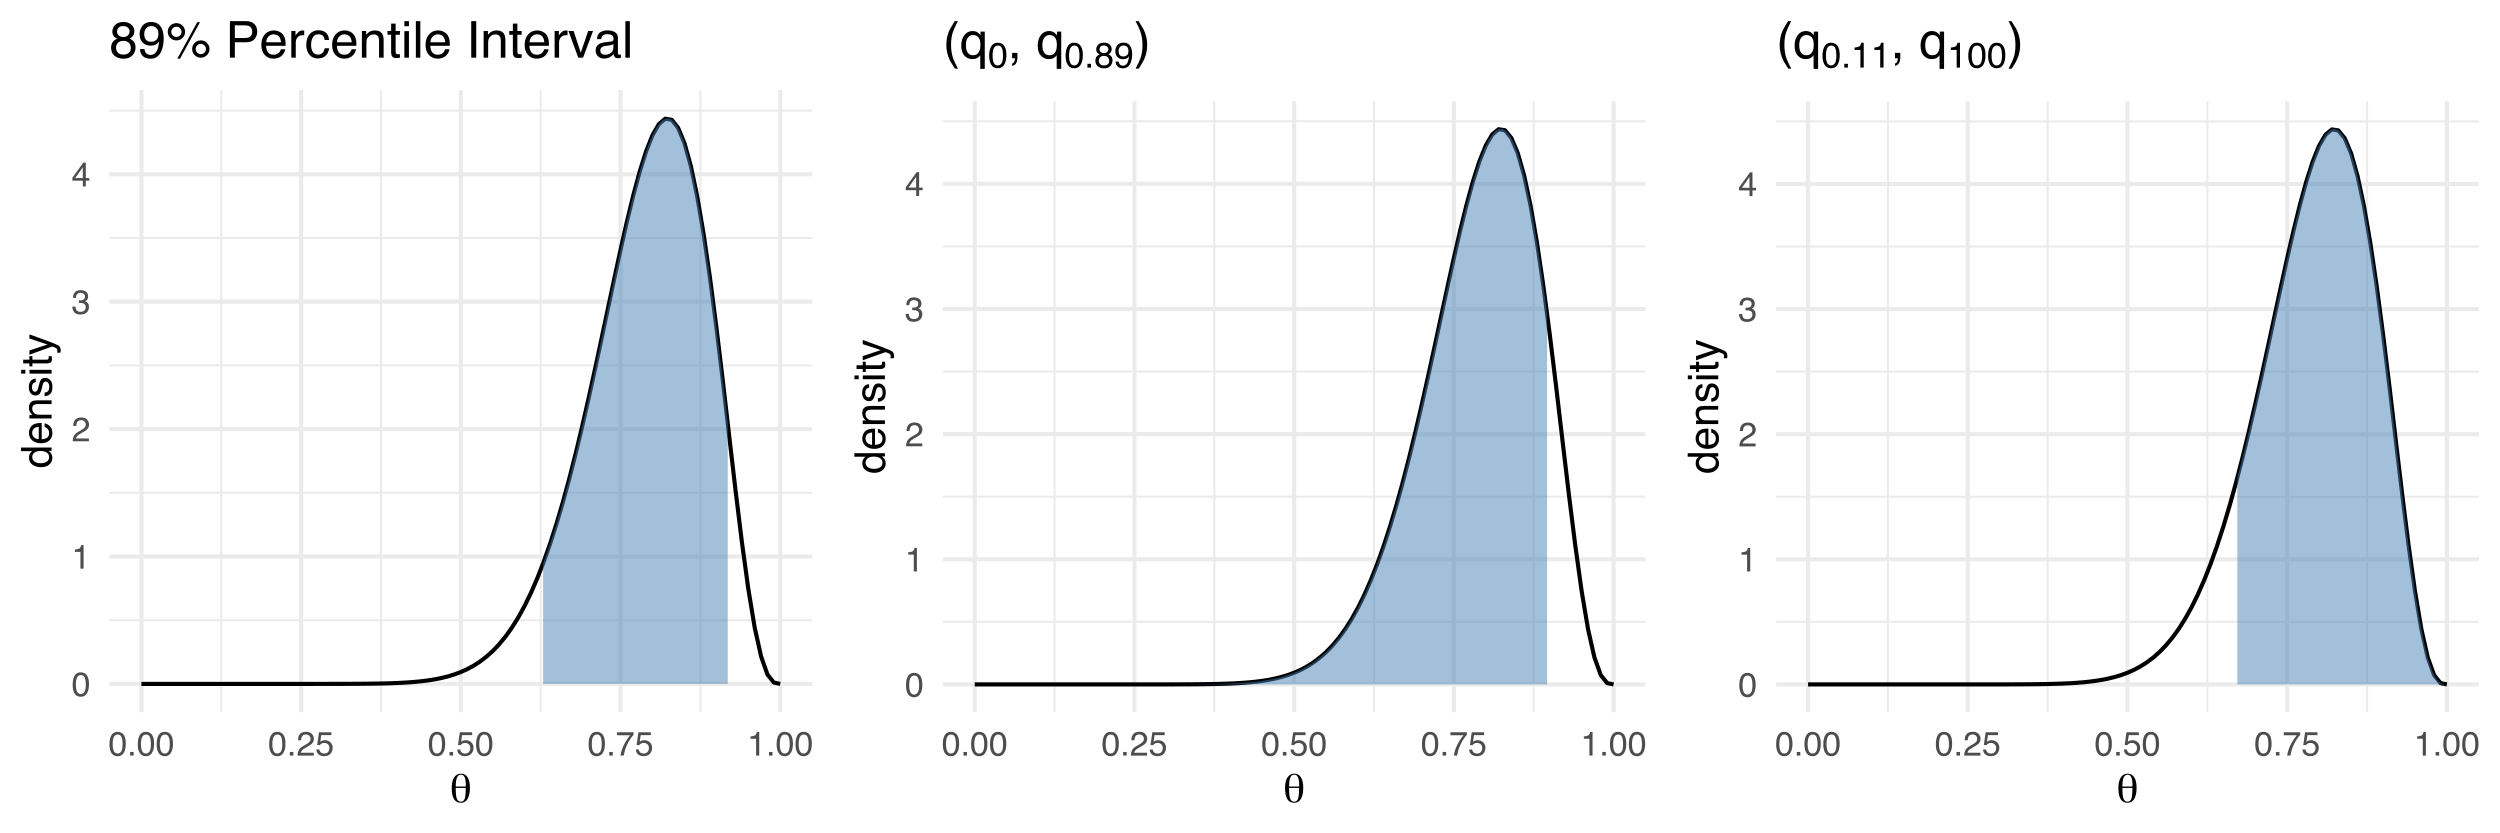 <?xml version="1.0" encoding="UTF-8"?>
<svg xmlns="http://www.w3.org/2000/svg" xmlns:xlink="http://www.w3.org/1999/xlink" width="648pt" height="216pt" viewBox="0 0 648 216" version="1.1">
<defs>
<g>
<symbol overflow="visible" id="glyph0-0">
<path style="stroke:none;" d="M 0.281 0 L 0.281 -6.312 L 5.297 -6.312 L 5.297 0 Z M 4.5 -0.797 L 4.5 -5.516 L 1.078 -5.516 L 1.078 -0.797 Z M 4.5 -0.797 "/>
</symbol>
<symbol overflow="visible" id="glyph0-1">
<path style="stroke:none;" d="M 2.375 -6.156 C 3.176 -6.156 3.754 -5.828 4.109 -5.172 C 4.379 -4.66 4.516 -3.961 4.516 -3.078 C 4.516 -2.242 4.391 -1.555 4.141 -1.016 C 3.785 -0.223 3.195 0.172 2.375 0.172 C 1.633 0.172 1.082 -0.148 0.719 -0.797 C 0.426 -1.328 0.281 -2.047 0.281 -2.953 C 0.281 -3.648 0.367 -4.25 0.547 -4.75 C 0.879 -5.688 1.488 -6.156 2.375 -6.156 Z M 2.375 -0.531 C 2.77 -0.531 3.086 -0.707 3.328 -1.062 C 3.566 -1.426 3.688 -2.086 3.688 -3.047 C 3.688 -3.754 3.598 -4.332 3.422 -4.781 C 3.254 -5.227 2.922 -5.453 2.422 -5.453 C 1.973 -5.453 1.641 -5.238 1.422 -4.812 C 1.211 -4.383 1.109 -3.754 1.109 -2.922 C 1.109 -2.297 1.176 -1.789 1.312 -1.406 C 1.52 -0.82 1.875 -0.531 2.375 -0.531 Z M 2.375 -0.531 "/>
</symbol>
<symbol overflow="visible" id="glyph0-2">
<path style="stroke:none;" d="M 0.844 -4.359 L 0.844 -4.953 C 1.395 -5.004 1.781 -5.094 2 -5.219 C 2.227 -5.344 2.395 -5.645 2.5 -6.125 L 3.109 -6.125 L 3.109 0 L 2.297 0 L 2.297 -4.359 Z M 0.844 -4.359 "/>
</symbol>
<symbol overflow="visible" id="glyph0-3">
<path style="stroke:none;" d="M 0.281 0 C 0.301 -0.531 0.406 -0.988 0.594 -1.375 C 0.789 -1.77 1.164 -2.129 1.719 -2.453 L 2.547 -2.922 C 2.91 -3.141 3.164 -3.328 3.312 -3.484 C 3.551 -3.711 3.672 -3.984 3.672 -4.297 C 3.672 -4.648 3.562 -4.93 3.344 -5.141 C 3.133 -5.359 2.848 -5.469 2.484 -5.469 C 1.961 -5.469 1.598 -5.266 1.391 -4.859 C 1.285 -4.648 1.227 -4.352 1.219 -3.969 L 0.422 -3.969 C 0.43 -4.5 0.531 -4.938 0.719 -5.281 C 1.051 -5.875 1.645 -6.172 2.5 -6.172 C 3.195 -6.172 3.707 -5.977 4.031 -5.594 C 4.363 -5.219 4.531 -4.797 4.531 -4.328 C 4.531 -3.836 4.352 -3.414 4 -3.062 C 3.801 -2.863 3.441 -2.617 2.922 -2.328 L 2.344 -2 C 2.062 -1.844 1.836 -1.695 1.672 -1.562 C 1.391 -1.312 1.211 -1.035 1.141 -0.734 L 4.5 -0.734 L 4.5 0 Z M 0.281 0 "/>
</symbol>
<symbol overflow="visible" id="glyph0-4">
<path style="stroke:none;" d="M 2.281 0.172 C 1.551 0.172 1.02 -0.023 0.688 -0.422 C 0.363 -0.828 0.203 -1.316 0.203 -1.891 L 1.016 -1.891 C 1.047 -1.492 1.117 -1.203 1.234 -1.016 C 1.441 -0.691 1.805 -0.531 2.328 -0.531 C 2.734 -0.531 3.055 -0.641 3.297 -0.859 C 3.547 -1.078 3.672 -1.359 3.672 -1.703 C 3.672 -2.129 3.539 -2.426 3.281 -2.594 C 3.031 -2.758 2.672 -2.844 2.203 -2.844 C 2.148 -2.844 2.098 -2.844 2.047 -2.844 C 1.992 -2.844 1.941 -2.844 1.891 -2.844 L 1.891 -3.516 C 1.973 -3.516 2.039 -3.508 2.094 -3.5 C 2.145 -3.5 2.203 -3.5 2.266 -3.5 C 2.555 -3.5 2.797 -3.547 2.984 -3.641 C 3.305 -3.797 3.469 -4.082 3.469 -4.5 C 3.469 -4.801 3.359 -5.035 3.141 -5.203 C 2.922 -5.367 2.672 -5.453 2.391 -5.453 C 1.867 -5.453 1.508 -5.281 1.312 -4.938 C 1.207 -4.75 1.145 -4.477 1.125 -4.125 L 0.359 -4.125 C 0.359 -4.582 0.453 -4.973 0.641 -5.297 C 0.953 -5.867 1.504 -6.156 2.297 -6.156 C 2.93 -6.156 3.422 -6.016 3.766 -5.734 C 4.109 -5.461 4.281 -5.062 4.281 -4.531 C 4.281 -4.145 4.176 -3.836 3.969 -3.609 C 3.844 -3.461 3.68 -3.348 3.484 -3.266 C 3.805 -3.172 4.055 -3 4.234 -2.75 C 4.422 -2.5 4.516 -2.191 4.516 -1.828 C 4.516 -1.234 4.316 -0.75 3.922 -0.375 C 3.535 -0.008 2.988 0.172 2.281 0.172 Z M 2.281 0.172 "/>
</symbol>
<symbol overflow="visible" id="glyph0-5">
<path style="stroke:none;" d="M 2.906 -2.172 L 2.906 -4.969 L 0.938 -2.172 Z M 2.922 0 L 2.922 -1.5 L 0.219 -1.5 L 0.219 -2.266 L 3.047 -6.172 L 3.688 -6.172 L 3.688 -2.172 L 4.594 -2.172 L 4.594 -1.5 L 3.688 -1.5 L 3.688 0 Z M 2.922 0 "/>
</symbol>
<symbol overflow="visible" id="glyph0-6">
<path style="stroke:none;" d="M 0.75 -0.938 L 1.656 -0.938 L 1.656 0 L 0.75 0 Z M 0.75 -0.938 "/>
</symbol>
<symbol overflow="visible" id="glyph0-7">
<path style="stroke:none;" d="M 1.094 -1.562 C 1.133 -1.125 1.336 -0.82 1.703 -0.656 C 1.879 -0.57 2.094 -0.531 2.344 -0.531 C 2.801 -0.531 3.141 -0.676 3.359 -0.969 C 3.578 -1.258 3.688 -1.582 3.688 -1.938 C 3.688 -2.363 3.555 -2.691 3.297 -2.922 C 3.035 -3.16 2.719 -3.281 2.344 -3.281 C 2.082 -3.281 1.852 -3.227 1.656 -3.125 C 1.469 -3.02 1.305 -2.879 1.172 -2.703 L 0.5 -2.734 L 0.969 -6.047 L 4.172 -6.047 L 4.172 -5.297 L 1.562 -5.297 L 1.297 -3.594 C 1.43 -3.695 1.566 -3.773 1.703 -3.828 C 1.93 -3.93 2.195 -3.984 2.5 -3.984 C 3.062 -3.984 3.535 -3.801 3.922 -3.438 C 4.316 -3.07 4.516 -2.609 4.516 -2.047 C 4.516 -1.461 4.332 -0.945 3.969 -0.5 C 3.613 -0.062 3.047 0.156 2.266 0.156 C 1.754 0.156 1.305 0.016 0.922 -0.266 C 0.547 -0.547 0.332 -0.977 0.281 -1.562 Z M 1.094 -1.562 "/>
</symbol>
<symbol overflow="visible" id="glyph0-8">
<path style="stroke:none;" d="M 4.594 -6.047 L 4.594 -5.375 C 4.395 -5.176 4.129 -4.836 3.797 -4.359 C 3.473 -3.891 3.188 -3.379 2.938 -2.828 C 2.688 -2.297 2.5 -1.812 2.375 -1.375 C 2.289 -1.082 2.18 -0.625 2.047 0 L 1.203 0 C 1.391 -1.176 1.816 -2.344 2.484 -3.5 C 2.879 -4.188 3.289 -4.773 3.719 -5.266 L 0.328 -5.266 L 0.328 -6.047 Z M 4.594 -6.047 "/>
</symbol>
<symbol overflow="visible" id="glyph1-0">
<path style="stroke:none;" d="M 0.547 1.938 L 0.547 -7.75 L 6.047 -7.75 L 6.047 1.938 Z M 1.172 1.328 L 5.438 1.328 L 5.438 -7.141 L 1.172 -7.141 Z M 1.172 1.328 "/>
</symbol>
<symbol overflow="visible" id="glyph1-1">
<path style="stroke:none;" d="M 1.547 -3.703 L 1.547 -3.438 C 1.547 -2.219 1.645 -1.363 1.844 -0.875 C 2.051 -0.383 2.391 -0.141 2.859 -0.141 C 3.336 -0.141 3.672 -0.379 3.859 -0.859 C 4.047 -1.336 4.141 -2.285 4.141 -3.703 Z M 4.141 -4.078 C 4.141 -4.129 4.141 -4.195 4.141 -4.281 C 4.148 -4.375 4.156 -4.441 4.156 -4.484 C 4.156 -5.398 4.051 -6.07 3.844 -6.5 C 3.645 -6.926 3.328 -7.141 2.891 -7.141 C 2.43 -7.141 2.094 -6.898 1.875 -6.422 C 1.664 -5.941 1.555 -5.16 1.547 -4.078 Z M 2.891 -7.406 C 3.641 -7.406 4.211 -7.094 4.609 -6.469 C 5.016 -5.844 5.219 -4.941 5.219 -3.766 C 5.219 -2.504 5.016 -1.535 4.609 -0.859 C 4.211 -0.191 3.641 0.141 2.891 0.141 C 2.098 0.141 1.5 -0.176 1.094 -0.812 C 0.695 -1.457 0.5 -2.414 0.5 -3.688 C 0.5 -4.852 0.707 -5.766 1.125 -6.422 C 1.551 -7.078 2.141 -7.406 2.891 -7.406 Z M 2.891 -7.406 "/>
</symbol>
<symbol overflow="visible" id="glyph2-0">
<path style="stroke:none;" d="M 0 -0.359 L -7.891 -0.359 L -7.891 -6.625 L 0 -6.625 Z M -0.984 -5.625 L -6.906 -5.625 L -6.906 -1.344 L -0.984 -1.344 Z M -0.984 -5.625 "/>
</symbol>
<symbol overflow="visible" id="glyph2-1">
<path style="stroke:none;" d="M -2.812 -1.328 C -2.195 -1.328 -1.68 -1.457 -1.266 -1.719 C -0.848 -1.977 -0.641 -2.395 -0.641 -2.969 C -0.641 -3.414 -0.832 -3.781 -1.219 -4.062 C -1.602 -4.352 -2.156 -4.5 -2.875 -4.5 C -3.602 -4.5 -4.141 -4.348 -4.484 -4.047 C -4.836 -3.754 -5.016 -3.391 -5.016 -2.953 C -5.016 -2.473 -4.828 -2.082 -4.453 -1.781 C -4.078 -1.477 -3.531 -1.328 -2.812 -1.328 Z M -5.859 -2.781 C -5.859 -3.219 -5.766 -3.586 -5.578 -3.891 C -5.473 -4.055 -5.285 -4.25 -5.016 -4.469 L -7.922 -4.469 L -7.922 -5.391 L 0 -5.391 L 0 -4.531 L -0.797 -4.531 C -0.441 -4.301 -0.188 -4.031 -0.031 -3.719 C 0.125 -3.414 0.203 -3.066 0.203 -2.672 C 0.203 -2.023 -0.062 -1.469 -0.594 -1 C -1.133 -0.531 -1.852 -0.297 -2.75 -0.297 C -3.594 -0.297 -4.32 -0.508 -4.938 -0.938 C -5.551 -1.363 -5.859 -1.977 -5.859 -2.781 Z M -5.859 -2.781 "/>
</symbol>
<symbol overflow="visible" id="glyph2-2">
<path style="stroke:none;" d="M -5.875 -3.109 C -5.875 -3.516 -5.781 -3.906 -5.594 -4.281 C -5.406 -4.664 -5.156 -4.961 -4.844 -5.172 C -4.562 -5.359 -4.223 -5.484 -3.828 -5.547 C -3.566 -5.609 -3.145 -5.641 -2.562 -5.641 L -2.562 -1.422 C -1.977 -1.441 -1.508 -1.578 -1.156 -1.828 C -0.812 -2.086 -0.641 -2.488 -0.641 -3.031 C -0.641 -3.539 -0.805 -3.945 -1.141 -4.25 C -1.328 -4.414 -1.551 -4.535 -1.812 -4.609 L -1.812 -5.562 C -1.594 -5.531 -1.352 -5.441 -1.094 -5.297 C -0.832 -5.16 -0.625 -5.004 -0.469 -4.828 C -0.176 -4.535 0.02 -4.176 0.125 -3.75 C 0.176 -3.508 0.203 -3.242 0.203 -2.953 C 0.203 -2.234 -0.055 -1.625 -0.578 -1.125 C -1.098 -0.633 -1.828 -0.391 -2.766 -0.391 C -3.691 -0.391 -4.441 -0.641 -5.016 -1.141 C -5.586 -1.641 -5.875 -2.297 -5.875 -3.109 Z M -3.328 -4.641 C -3.754 -4.609 -4.094 -4.52 -4.344 -4.375 C -4.801 -4.102 -5.031 -3.66 -5.031 -3.047 C -5.031 -2.598 -4.867 -2.223 -4.547 -1.922 C -4.234 -1.629 -3.828 -1.473 -3.328 -1.453 Z M -5.891 -3.016 Z M -5.891 -3.016 "/>
</symbol>
<symbol overflow="visible" id="glyph2-3">
<path style="stroke:none;" d="M -5.75 -0.703 L -5.75 -1.625 L -4.938 -1.625 C -5.27 -1.895 -5.508 -2.18 -5.656 -2.484 C -5.801 -2.797 -5.875 -3.133 -5.875 -3.5 C -5.875 -4.32 -5.594 -4.875 -5.031 -5.156 C -4.719 -5.312 -4.27 -5.391 -3.688 -5.391 L 0 -5.391 L 0 -4.422 L -3.625 -4.422 C -3.977 -4.422 -4.258 -4.367 -4.469 -4.266 C -4.832 -4.086 -5.016 -3.773 -5.016 -3.328 C -5.016 -3.098 -4.988 -2.91 -4.938 -2.766 C -4.863 -2.492 -4.707 -2.258 -4.469 -2.062 C -4.281 -1.906 -4.082 -1.801 -3.875 -1.75 C -3.676 -1.695 -3.391 -1.672 -3.016 -1.672 L 0 -1.672 L 0 -0.703 Z M -5.891 -2.984 Z M -5.891 -2.984 "/>
</symbol>
<symbol overflow="visible" id="glyph2-4">
<path style="stroke:none;" d="M -1.812 -1.281 C -1.488 -1.312 -1.238 -1.395 -1.062 -1.531 C -0.75 -1.77 -0.594 -2.191 -0.594 -2.797 C -0.594 -3.148 -0.672 -3.461 -0.828 -3.734 C -0.984 -4.004 -1.223 -4.141 -1.547 -4.141 C -1.797 -4.141 -1.984 -4.031 -2.109 -3.812 C -2.191 -3.676 -2.285 -3.398 -2.391 -2.984 L -2.578 -2.219 C -2.703 -1.727 -2.836 -1.367 -2.984 -1.141 C -3.254 -0.723 -3.617 -0.516 -4.078 -0.516 C -4.617 -0.516 -5.055 -0.707 -5.391 -1.094 C -5.734 -1.488 -5.906 -2.02 -5.906 -2.688 C -5.906 -3.551 -5.648 -4.176 -5.141 -4.562 C -4.816 -4.801 -4.469 -4.914 -4.094 -4.906 L -4.094 -4 C -4.312 -3.977 -4.508 -3.898 -4.688 -3.766 C -4.945 -3.547 -5.078 -3.16 -5.078 -2.609 C -5.078 -2.242 -5.004 -1.969 -4.859 -1.781 C -4.723 -1.594 -4.539 -1.5 -4.312 -1.5 C -4.062 -1.5 -3.863 -1.625 -3.719 -1.875 C -3.625 -2.008 -3.539 -2.219 -3.469 -2.5 L -3.312 -3.141 C -3.145 -3.836 -2.984 -4.301 -2.828 -4.531 C -2.578 -4.914 -2.191 -5.109 -1.672 -5.109 C -1.148 -5.109 -0.703 -4.91 -0.328 -4.516 C 0.035 -4.129 0.219 -3.539 0.219 -2.75 C 0.219 -1.895 0.023 -1.285 -0.359 -0.922 C -0.754 -0.566 -1.238 -0.379 -1.812 -0.359 Z M -5.891 -2.719 Z M -5.891 -2.719 "/>
</symbol>
<symbol overflow="visible" id="glyph2-5">
<path style="stroke:none;" d="M -5.719 -0.703 L -5.719 -1.688 L 0 -1.688 L 0 -0.703 Z M -7.891 -0.703 L -7.891 -1.688 L -6.797 -1.688 L -6.797 -0.703 Z M -7.891 -0.703 "/>
</symbol>
<symbol overflow="visible" id="glyph2-6">
<path style="stroke:none;" d="M -7.359 -0.906 L -7.359 -1.875 L -5.75 -1.875 L -5.75 -2.797 L -4.969 -2.797 L -4.969 -1.875 L -1.203 -1.875 C -1.004 -1.875 -0.875 -1.941 -0.812 -2.078 C -0.77 -2.16 -0.75 -2.285 -0.75 -2.453 C -0.75 -2.504 -0.75 -2.555 -0.75 -2.609 C -0.75 -2.66 -0.754 -2.723 -0.766 -2.797 L 0 -2.797 C 0.031 -2.68 0.051 -2.562 0.062 -2.438 C 0.082 -2.32 0.094 -2.195 0.094 -2.062 C 0.094 -1.613 -0.02 -1.305 -0.25 -1.141 C -0.488 -0.984 -0.789 -0.906 -1.156 -0.906 L -4.969 -0.906 L -4.969 -0.125 L -5.75 -0.125 L -5.75 -0.906 Z M -7.359 -0.906 "/>
</symbol>
<symbol overflow="visible" id="glyph2-7">
<path style="stroke:none;" d="M -5.75 -4.297 L -5.75 -5.375 C -5.383 -5.238 -4.547 -4.938 -3.234 -4.469 C -2.242 -4.113 -1.438 -3.816 -0.812 -3.578 C 0.656 -3.023 1.551 -2.633 1.875 -2.406 C 2.195 -2.176 2.359 -1.781 2.359 -1.219 C 2.359 -1.082 2.352 -0.977 2.344 -0.906 C 2.332 -0.832 2.312 -0.742 2.281 -0.641 L 1.406 -0.641 C 1.445 -0.805 1.473 -0.926 1.484 -1 C 1.492 -1.07 1.5 -1.141 1.5 -1.203 C 1.5 -1.379 1.469 -1.508 1.406 -1.594 C 1.352 -1.676 1.285 -1.75 1.203 -1.812 C 1.172 -1.82 1.02 -1.883 0.75 -2 C 0.488 -2.113 0.297 -2.191 0.172 -2.234 L -5.75 -0.109 L -5.75 -1.203 L -1.062 -2.75 Z M -5.891 -2.75 Z M -5.891 -2.75 "/>
</symbol>
<symbol overflow="visible" id="glyph3-0">
<path style="stroke:none;" d="M 0.422 0 L 0.422 -9.469 L 7.938 -9.469 L 7.938 0 Z M 6.75 -1.188 L 6.75 -8.281 L 1.609 -8.281 L 1.609 -1.188 Z M 6.75 -1.188 "/>
</symbol>
<symbol overflow="visible" id="glyph3-1">
<path style="stroke:none;" d="M 3.594 -5.359 C 4.102 -5.359 4.5 -5.5 4.781 -5.781 C 5.07 -6.07 5.219 -6.414 5.219 -6.812 C 5.219 -7.156 5.078 -7.469 4.797 -7.75 C 4.523 -8.039 4.109 -8.188 3.547 -8.188 C 2.992 -8.188 2.594 -8.039 2.344 -7.75 C 2.094 -7.469 1.969 -7.133 1.969 -6.75 C 1.969 -6.312 2.129 -5.969 2.453 -5.719 C 2.773 -5.477 3.156 -5.359 3.594 -5.359 Z M 3.656 -0.797 C 4.195 -0.797 4.645 -0.938 5 -1.219 C 5.352 -1.508 5.531 -1.945 5.531 -2.531 C 5.531 -3.125 5.348 -3.578 4.984 -3.891 C 4.617 -4.203 4.148 -4.359 3.578 -4.359 C 3.023 -4.359 2.57 -4.195 2.219 -3.875 C 1.875 -3.562 1.703 -3.125 1.703 -2.562 C 1.703 -2.082 1.859 -1.664 2.172 -1.312 C 2.492 -0.969 2.988 -0.797 3.656 -0.797 Z M 2.016 -4.922 C 1.691 -5.055 1.438 -5.219 1.25 -5.406 C 0.914 -5.75 0.75 -6.195 0.75 -6.75 C 0.75 -7.438 1 -8.023 1.5 -8.516 C 2 -9.004 2.703 -9.25 3.609 -9.25 C 4.492 -9.25 5.188 -9.016 5.688 -8.547 C 6.195 -8.086 6.453 -7.547 6.453 -6.922 C 6.453 -6.348 6.305 -5.883 6.016 -5.531 C 5.848 -5.32 5.594 -5.125 5.25 -4.938 C 5.633 -4.758 5.938 -4.555 6.156 -4.328 C 6.562 -3.898 6.766 -3.344 6.766 -2.656 C 6.766 -1.844 6.488 -1.148 5.938 -0.578 C 5.395 -0.016 4.629 0.266 3.641 0.266 C 2.734 0.266 1.969 0.02 1.344 -0.469 C 0.727 -0.957 0.422 -1.664 0.422 -2.594 C 0.422 -3.133 0.551 -3.602 0.812 -4 C 1.082 -4.406 1.484 -4.711 2.016 -4.922 Z M 2.016 -4.922 "/>
</symbol>
<symbol overflow="visible" id="glyph3-2">
<path style="stroke:none;" d="M 1.75 -2.234 C 1.789 -1.586 2.039 -1.145 2.5 -0.906 C 2.727 -0.77 2.992 -0.703 3.297 -0.703 C 3.848 -0.703 4.316 -0.93 4.703 -1.391 C 5.098 -1.859 5.379 -2.801 5.547 -4.219 C 5.285 -3.812 4.961 -3.523 4.578 -3.359 C 4.203 -3.191 3.797 -3.109 3.359 -3.109 C 2.473 -3.109 1.77 -3.383 1.25 -3.938 C 0.727 -4.488 0.469 -5.203 0.469 -6.078 C 0.469 -6.922 0.723 -7.66 1.234 -8.297 C 1.742 -8.93 2.5 -9.25 3.5 -9.25 C 4.844 -9.25 5.77 -8.641 6.281 -7.422 C 6.57 -6.754 6.719 -5.922 6.719 -4.922 C 6.719 -3.797 6.547 -2.797 6.203 -1.922 C 5.641 -0.461 4.688 0.266 3.344 0.266 C 2.438 0.266 1.75 0.031 1.281 -0.438 C 0.812 -0.914 0.578 -1.516 0.578 -2.234 Z M 3.516 -4.125 C 3.973 -4.125 4.391 -4.273 4.766 -4.578 C 5.148 -4.879 5.344 -5.41 5.344 -6.172 C 5.344 -6.848 5.172 -7.352 4.828 -7.688 C 4.484 -8.02 4.051 -8.188 3.531 -8.188 C 2.957 -8.188 2.504 -7.992 2.172 -7.609 C 1.836 -7.234 1.672 -6.727 1.672 -6.094 C 1.672 -5.488 1.816 -5.008 2.109 -4.656 C 2.398 -4.301 2.867 -4.125 3.516 -4.125 Z M 3.516 -4.125 "/>
</symbol>
<symbol overflow="visible" id="glyph3-3">
<path style="stroke:none;" d="M 9 -4.484 C 9.613 -4.484 10.141 -4.266 10.578 -3.828 C 11.023 -3.391 11.25 -2.863 11.25 -2.25 C 11.25 -1.625 11.023 -1.094 10.578 -0.656 C 10.141 -0.219 9.613 0 9 0 C 8.375 0 7.844 -0.219 7.406 -0.656 C 6.969 -1.094 6.75 -1.625 6.75 -2.25 C 6.75 -2.863 6.969 -3.391 7.406 -3.828 C 7.844 -4.266 8.375 -4.484 9 -4.484 Z M 8.062 -9.188 L 8.781 -9.188 L 3.609 0.25 L 2.906 0.25 Z M 2.672 -5.375 C 3.035 -5.375 3.348 -5.504 3.609 -5.766 C 3.867 -6.023 4 -6.336 4 -6.703 C 4 -7.066 3.867 -7.379 3.609 -7.641 C 3.348 -7.898 3.035 -8.031 2.672 -8.031 C 2.305 -8.031 1.992 -7.898 1.734 -7.641 C 1.473 -7.391 1.344 -7.078 1.344 -6.703 C 1.344 -6.336 1.473 -6.023 1.734 -5.766 C 1.992 -5.504 2.305 -5.375 2.672 -5.375 Z M 2.672 -8.953 C 3.297 -8.953 3.828 -8.734 4.266 -8.297 C 4.703 -7.859 4.922 -7.328 4.922 -6.703 C 4.922 -6.086 4.703 -5.562 4.266 -5.125 C 3.828 -4.688 3.297 -4.469 2.672 -4.469 C 2.047 -4.469 1.516 -4.688 1.078 -5.125 C 0.641 -5.562 0.422 -6.086 0.422 -6.703 C 0.422 -7.328 0.641 -7.859 1.078 -8.297 C 1.516 -8.734 2.047 -8.953 2.672 -8.953 Z M 9 -0.922 C 9.363 -0.922 9.676 -1.051 9.938 -1.312 C 10.195 -1.57 10.328 -1.883 10.328 -2.25 C 10.328 -2.613 10.195 -2.926 9.938 -3.188 C 9.676 -3.445 9.363 -3.578 9 -3.578 C 8.633 -3.578 8.32 -3.445 8.062 -3.188 C 7.801 -2.926 7.672 -2.613 7.672 -2.25 C 7.672 -1.883 7.801 -1.57 8.062 -1.312 C 8.32 -1.051 8.633 -0.922 9 -0.922 Z M 9 -0.922 "/>
</symbol>
<symbol overflow="visible" id="glyph3-4">
<path style="stroke:none;" d=""/>
</symbol>
<symbol overflow="visible" id="glyph3-5">
<path style="stroke:none;" d="M 1.125 -9.469 L 5.391 -9.469 C 6.234 -9.469 6.91 -9.227 7.422 -8.75 C 7.941 -8.281 8.203 -7.613 8.203 -6.75 C 8.203 -6.008 7.973 -5.363 7.516 -4.812 C 7.055 -4.27 6.348 -4 5.391 -4 L 2.406 -4 L 2.406 0 L 1.125 0 Z M 6.906 -6.75 C 6.906 -7.445 6.645 -7.922 6.125 -8.172 C 5.844 -8.305 5.457 -8.375 4.969 -8.375 L 2.406 -8.375 L 2.406 -5.094 L 4.969 -5.094 C 5.539 -5.094 6.004 -5.211 6.359 -5.453 C 6.723 -5.703 6.906 -6.133 6.906 -6.75 Z M 6.906 -6.75 "/>
</symbol>
<symbol overflow="visible" id="glyph3-6">
<path style="stroke:none;" d="M 3.719 -7.062 C 4.219 -7.062 4.695 -6.945 5.156 -6.719 C 5.613 -6.488 5.961 -6.191 6.203 -5.828 C 6.43 -5.473 6.586 -5.066 6.672 -4.609 C 6.734 -4.285 6.766 -3.773 6.766 -3.078 L 1.703 -3.078 C 1.723 -2.379 1.891 -1.816 2.203 -1.391 C 2.516 -0.973 2.992 -0.766 3.641 -0.766 C 4.242 -0.766 4.727 -0.961 5.094 -1.359 C 5.301 -1.586 5.445 -1.859 5.531 -2.172 L 6.672 -2.172 C 6.641 -1.91 6.539 -1.625 6.375 -1.312 C 6.207 -1 6.016 -0.742 5.797 -0.547 C 5.453 -0.203 5.02 0.023 4.5 0.141 C 4.219 0.211 3.898 0.25 3.547 0.25 C 2.68 0.25 1.953 -0.062 1.359 -0.688 C 0.766 -1.312 0.469 -2.188 0.469 -3.312 C 0.469 -4.426 0.766 -5.328 1.359 -6.016 C 1.961 -6.711 2.75 -7.062 3.719 -7.062 Z M 5.578 -4 C 5.523 -4.5 5.414 -4.898 5.25 -5.203 C 4.926 -5.766 4.395 -6.047 3.656 -6.047 C 3.125 -6.047 2.676 -5.852 2.312 -5.469 C 1.945 -5.082 1.754 -4.594 1.734 -4 Z M 3.609 -7.078 Z M 3.609 -7.078 "/>
</symbol>
<symbol overflow="visible" id="glyph3-7">
<path style="stroke:none;" d="M 0.891 -6.906 L 1.984 -6.906 L 1.984 -5.719 C 2.078 -5.945 2.297 -6.227 2.641 -6.562 C 2.992 -6.895 3.406 -7.062 3.875 -7.062 C 3.895 -7.062 3.93 -7.055 3.984 -7.047 C 4.035 -7.047 4.117 -7.039 4.234 -7.031 L 4.234 -5.797 C 4.172 -5.816 4.109 -5.828 4.047 -5.828 C 3.992 -5.828 3.93 -5.828 3.859 -5.828 C 3.273 -5.828 2.828 -5.641 2.516 -5.266 C 2.203 -4.891 2.047 -4.457 2.047 -3.969 L 2.047 0 L 0.891 0 Z M 0.891 -6.906 "/>
</symbol>
<symbol overflow="visible" id="glyph3-8">
<path style="stroke:none;" d="M 3.516 -7.109 C 4.297 -7.109 4.926 -6.914 5.406 -6.531 C 5.895 -6.156 6.191 -5.504 6.297 -4.578 L 5.156 -4.578 C 5.094 -5.004 4.938 -5.359 4.688 -5.641 C 4.445 -5.922 4.055 -6.062 3.516 -6.062 C 2.773 -6.062 2.242 -5.703 1.922 -4.984 C 1.723 -4.516 1.625 -3.938 1.625 -3.25 C 1.625 -2.562 1.77 -1.977 2.062 -1.5 C 2.352 -1.031 2.812 -0.797 3.438 -0.797 C 3.914 -0.797 4.297 -0.941 4.578 -1.234 C 4.859 -1.523 5.051 -1.926 5.156 -2.438 L 6.297 -2.438 C 6.16 -1.52 5.832 -0.848 5.312 -0.422 C 4.801 -0.004 4.145 0.203 3.344 0.203 C 2.438 0.203 1.711 -0.125 1.172 -0.781 C 0.641 -1.445 0.375 -2.273 0.375 -3.266 C 0.375 -4.473 0.664 -5.414 1.25 -6.094 C 1.844 -6.77 2.598 -7.109 3.516 -7.109 Z M 3.328 -7.078 Z M 3.328 -7.078 "/>
</symbol>
<symbol overflow="visible" id="glyph3-9">
<path style="stroke:none;" d="M 0.844 -6.906 L 1.953 -6.906 L 1.953 -5.922 C 2.273 -6.328 2.617 -6.617 2.984 -6.797 C 3.359 -6.973 3.766 -7.062 4.203 -7.062 C 5.18 -7.062 5.848 -6.719 6.203 -6.031 C 6.391 -5.656 6.484 -5.117 6.484 -4.422 L 6.484 0 L 5.297 0 L 5.297 -4.359 C 5.297 -4.773 5.234 -5.113 5.109 -5.375 C 4.898 -5.801 4.523 -6.016 3.984 -6.016 C 3.711 -6.016 3.488 -5.988 3.312 -5.938 C 3 -5.844 2.719 -5.648 2.469 -5.359 C 2.281 -5.129 2.156 -4.895 2.094 -4.656 C 2.039 -4.414 2.016 -4.066 2.016 -3.609 L 2.016 0 L 0.844 0 Z M 3.578 -7.078 Z M 3.578 -7.078 "/>
</symbol>
<symbol overflow="visible" id="glyph3-10">
<path style="stroke:none;" d="M 1.078 -8.828 L 2.25 -8.828 L 2.25 -6.906 L 3.359 -6.906 L 3.359 -5.953 L 2.25 -5.953 L 2.25 -1.453 C 2.25 -1.211 2.332 -1.051 2.5 -0.969 C 2.594 -0.914 2.742 -0.891 2.953 -0.891 C 3.004 -0.891 3.062 -0.891 3.125 -0.891 C 3.195 -0.898 3.273 -0.91 3.359 -0.922 L 3.359 0 C 3.223 0.039 3.082 0.066 2.938 0.078 C 2.801 0.098 2.645 0.109 2.469 0.109 C 1.926 0.109 1.555 -0.023 1.359 -0.297 C 1.172 -0.578 1.078 -0.941 1.078 -1.391 L 1.078 -5.953 L 0.141 -5.953 L 0.141 -6.906 L 1.078 -6.906 Z M 1.078 -8.828 "/>
</symbol>
<symbol overflow="visible" id="glyph3-11">
<path style="stroke:none;" d="M 0.844 -6.875 L 2.031 -6.875 L 2.031 0 L 0.844 0 Z M 0.844 -9.469 L 2.031 -9.469 L 2.031 -8.156 L 0.844 -8.156 Z M 0.844 -9.469 "/>
</symbol>
<symbol overflow="visible" id="glyph3-12">
<path style="stroke:none;" d="M 0.891 -9.469 L 2.047 -9.469 L 2.047 0 L 0.891 0 Z M 0.891 -9.469 "/>
</symbol>
<symbol overflow="visible" id="glyph3-13">
<path style="stroke:none;" d="M 1.297 -9.469 L 2.594 -9.469 L 2.594 0 L 1.297 0 Z M 1.297 -9.469 "/>
</symbol>
<symbol overflow="visible" id="glyph3-14">
<path style="stroke:none;" d="M 1.422 -6.906 L 3.266 -1.281 L 5.188 -6.906 L 6.453 -6.906 L 3.859 0 L 2.625 0 L 0.078 -6.906 Z M 1.422 -6.906 "/>
</symbol>
<symbol overflow="visible" id="glyph3-15">
<path style="stroke:none;" d="M 1.734 -1.844 C 1.734 -1.5 1.852 -1.227 2.094 -1.031 C 2.344 -0.844 2.641 -0.75 2.984 -0.75 C 3.391 -0.75 3.785 -0.844 4.172 -1.031 C 4.805 -1.352 5.125 -1.867 5.125 -2.578 L 5.125 -3.516 C 4.988 -3.422 4.805 -3.344 4.578 -3.281 C 4.359 -3.227 4.141 -3.188 3.922 -3.156 L 3.219 -3.062 C 2.801 -3.008 2.488 -2.922 2.281 -2.797 C 1.914 -2.598 1.734 -2.281 1.734 -1.844 Z M 4.547 -4.188 C 4.816 -4.219 5 -4.328 5.094 -4.516 C 5.133 -4.617 5.156 -4.77 5.156 -4.969 C 5.156 -5.363 5.016 -5.648 4.734 -5.828 C 4.453 -6.004 4.051 -6.094 3.531 -6.094 C 2.926 -6.094 2.5 -5.93 2.25 -5.609 C 2.102 -5.422 2.008 -5.148 1.969 -4.797 L 0.891 -4.797 C 0.91 -5.648 1.188 -6.242 1.719 -6.578 C 2.25 -6.91 2.863 -7.078 3.562 -7.078 C 4.375 -7.078 5.031 -6.922 5.531 -6.609 C 6.039 -6.297 6.297 -5.812 6.297 -5.156 L 6.297 -1.188 C 6.297 -1.062 6.316 -0.961 6.359 -0.891 C 6.41 -0.816 6.516 -0.781 6.672 -0.781 C 6.723 -0.781 6.781 -0.785 6.844 -0.797 C 6.914 -0.805 6.988 -0.816 7.062 -0.828 L 7.062 0.031 C 6.875 0.082 6.734 0.113 6.641 0.125 C 6.547 0.133 6.422 0.141 6.266 0.141 C 5.859 0.141 5.566 0 5.391 -0.281 C 5.297 -0.426 5.227 -0.641 5.188 -0.922 C 4.945 -0.609 4.602 -0.336 4.156 -0.109 C 3.719 0.117 3.234 0.234 2.703 0.234 C 2.066 0.234 1.547 0.039 1.141 -0.344 C 0.734 -0.738 0.531 -1.227 0.531 -1.812 C 0.531 -2.445 0.727 -2.941 1.125 -3.297 C 1.531 -3.648 2.055 -3.867 2.703 -3.953 Z M 3.594 -7.078 Z M 3.594 -7.078 "/>
</symbol>
<symbol overflow="visible" id="glyph3-16">
<path style="stroke:none;" d="M 3.906 -9.625 C 3.227 -8.312 2.789 -7.348 2.594 -6.734 C 2.289 -5.785 2.141 -4.695 2.141 -3.469 C 2.141 -2.219 2.312 -1.078 2.656 -0.047 C 2.875 0.586 3.297 1.5 3.922 2.688 L 3.141 2.688 C 2.516 1.707 2.125 1.082 1.969 0.812 C 1.82 0.539 1.66 0.176 1.484 -0.281 C 1.242 -0.914 1.078 -1.598 0.984 -2.328 C 0.941 -2.691 0.922 -3.047 0.922 -3.391 C 0.922 -4.66 1.117 -5.789 1.516 -6.781 C 1.766 -7.414 2.289 -8.363 3.094 -9.625 Z M 3.906 -9.625 "/>
</symbol>
<symbol overflow="visible" id="glyph3-17">
<path style="stroke:none;" d="M 1.594 -3.359 C 1.594 -2.766 1.676 -2.266 1.844 -1.859 C 2.145 -1.141 2.676 -0.781 3.438 -0.781 C 4.25 -0.781 4.805 -1.16 5.109 -1.922 C 5.273 -2.336 5.359 -2.867 5.359 -3.516 C 5.359 -4.109 5.27 -4.609 5.094 -5.016 C 4.77 -5.691 4.219 -6.031 3.438 -6.031 C 2.926 -6.031 2.488 -5.812 2.125 -5.375 C 1.77 -4.938 1.594 -4.266 1.594 -3.359 Z M 3.312 -7.062 C 3.883 -7.062 4.363 -6.914 4.75 -6.625 C 4.969 -6.469 5.176 -6.238 5.375 -5.938 L 5.375 -6.906 L 6.484 -6.906 L 6.484 2.75 L 5.312 2.75 L 5.312 -0.797 C 5.113 -0.484 4.844 -0.234 4.5 -0.047 C 4.164 0.129 3.742 0.219 3.234 0.219 C 2.492 0.219 1.832 -0.066 1.25 -0.641 C 0.676 -1.223 0.391 -2.102 0.391 -3.281 C 0.391 -4.383 0.66 -5.289 1.203 -6 C 1.742 -6.707 2.445 -7.062 3.312 -7.062 Z M 3.312 -7.062 "/>
</symbol>
<symbol overflow="visible" id="glyph3-18">
<path style="stroke:none;" d="M 1.094 1.344 C 1.395 1.289 1.602 1.082 1.719 0.719 C 1.781 0.531 1.812 0.344 1.812 0.156 C 1.812 0.125 1.812 0.098 1.812 0.078 C 1.812 0.055 1.805 0.031 1.797 0 L 1.094 0 L 1.094 -1.406 L 2.469 -1.406 L 2.469 -0.109 C 2.469 0.398 2.363 0.848 2.156 1.234 C 1.957 1.629 1.602 1.867 1.094 1.953 Z M 1.094 1.344 "/>
</symbol>
<symbol overflow="visible" id="glyph3-19">
<path style="stroke:none;" d="M 0.453 2.688 C 1.141 1.363 1.582 0.395 1.781 -0.219 C 2.082 -1.145 2.234 -2.227 2.234 -3.469 C 2.234 -4.707 2.055 -5.844 1.703 -6.875 C 1.492 -7.508 1.07 -8.426 0.438 -9.625 L 1.219 -9.625 C 1.883 -8.57 2.285 -7.922 2.422 -7.672 C 2.555 -7.422 2.707 -7.078 2.875 -6.641 C 3.082 -6.109 3.227 -5.578 3.312 -5.047 C 3.406 -4.523 3.453 -4.023 3.453 -3.547 C 3.453 -2.266 3.25 -1.129 2.844 -0.141 C 2.594 0.504 2.066 1.445 1.266 2.688 Z M 0.453 2.688 "/>
</symbol>
<symbol overflow="visible" id="glyph4-0">
<path style="stroke:none;" d="M 0.297 0 L 0.297 -6.625 L 5.562 -6.625 L 5.562 0 Z M 4.719 -0.828 L 4.719 -5.797 L 1.125 -5.797 L 1.125 -0.828 Z M 4.719 -0.828 "/>
</symbol>
<symbol overflow="visible" id="glyph4-1">
<path style="stroke:none;" d="M 2.5 -6.453 C 3.332 -6.453 3.938 -6.109 4.312 -5.422 C 4.602 -4.891 4.75 -4.16 4.75 -3.234 C 4.75 -2.359 4.613 -1.633 4.344 -1.062 C 3.969 -0.238 3.352 0.172 2.5 0.172 C 1.719 0.172 1.141 -0.16 0.766 -0.828 C 0.441 -1.391 0.281 -2.145 0.281 -3.094 C 0.281 -3.832 0.379 -4.461 0.578 -4.984 C 0.93 -5.961 1.57 -6.453 2.5 -6.453 Z M 2.484 -0.562 C 2.91 -0.562 3.25 -0.75 3.5 -1.125 C 3.75 -1.5 3.875 -2.191 3.875 -3.203 C 3.875 -3.941 3.781 -4.547 3.594 -5.016 C 3.414 -5.484 3.066 -5.719 2.547 -5.719 C 2.066 -5.719 1.719 -5.492 1.5 -5.047 C 1.281 -4.598 1.172 -3.938 1.172 -3.062 C 1.172 -2.406 1.238 -1.879 1.375 -1.484 C 1.594 -0.867 1.961 -0.562 2.484 -0.562 Z M 2.484 -0.562 "/>
</symbol>
<symbol overflow="visible" id="glyph4-2">
<path style="stroke:none;" d="M 0.797 -0.984 L 1.734 -0.984 L 1.734 0 L 0.797 0 Z M 0.797 -0.984 "/>
</symbol>
<symbol overflow="visible" id="glyph4-3">
<path style="stroke:none;" d="M 2.516 -3.75 C 2.867 -3.75 3.145 -3.848 3.344 -4.047 C 3.551 -4.242 3.656 -4.484 3.656 -4.766 C 3.656 -5.004 3.555 -5.223 3.359 -5.422 C 3.172 -5.629 2.879 -5.734 2.484 -5.734 C 2.086 -5.734 1.801 -5.629 1.625 -5.422 C 1.457 -5.223 1.375 -4.988 1.375 -4.719 C 1.375 -4.414 1.484 -4.176 1.703 -4 C 1.93 -3.832 2.203 -3.75 2.516 -3.75 Z M 2.562 -0.547 C 2.938 -0.547 3.25 -0.645 3.5 -0.844 C 3.75 -1.051 3.875 -1.359 3.875 -1.766 C 3.875 -2.18 3.742 -2.5 3.484 -2.719 C 3.234 -2.938 2.906 -3.047 2.5 -3.047 C 2.113 -3.047 1.797 -2.93 1.547 -2.703 C 1.305 -2.484 1.188 -2.18 1.188 -1.797 C 1.188 -1.461 1.297 -1.172 1.516 -0.922 C 1.742 -0.672 2.094 -0.547 2.562 -0.547 Z M 1.406 -3.438 C 1.176 -3.531 1 -3.645 0.875 -3.781 C 0.633 -4.02 0.516 -4.332 0.516 -4.719 C 0.516 -5.195 0.688 -5.609 1.031 -5.953 C 1.383 -6.297 1.883 -6.469 2.531 -6.469 C 3.145 -6.469 3.629 -6.305 3.984 -5.984 C 4.336 -5.66 4.516 -5.281 4.516 -4.844 C 4.516 -4.438 4.41 -4.109 4.203 -3.859 C 4.086 -3.723 3.91 -3.586 3.672 -3.453 C 3.941 -3.328 4.156 -3.188 4.312 -3.031 C 4.594 -2.727 4.734 -2.336 4.734 -1.859 C 4.734 -1.285 4.539 -0.801 4.156 -0.406 C 3.781 -0.008 3.242 0.188 2.547 0.188 C 1.91 0.188 1.375 0.016 0.938 -0.328 C 0.508 -0.672 0.297 -1.164 0.297 -1.812 C 0.297 -2.195 0.391 -2.523 0.578 -2.797 C 0.766 -3.078 1.039 -3.289 1.406 -3.438 Z M 1.406 -3.438 "/>
</symbol>
<symbol overflow="visible" id="glyph4-4">
<path style="stroke:none;" d="M 1.219 -1.562 C 1.25 -1.113 1.426 -0.801 1.75 -0.625 C 1.914 -0.539 2.098 -0.5 2.297 -0.5 C 2.691 -0.5 3.023 -0.66 3.297 -0.984 C 3.566 -1.305 3.758 -1.961 3.875 -2.953 C 3.695 -2.66 3.473 -2.457 3.203 -2.344 C 2.941 -2.227 2.656 -2.172 2.344 -2.172 C 1.727 -2.172 1.238 -2.363 0.875 -2.75 C 0.508 -3.145 0.328 -3.645 0.328 -4.25 C 0.328 -4.832 0.504 -5.348 0.859 -5.797 C 1.223 -6.242 1.754 -6.469 2.453 -6.469 C 3.391 -6.469 4.035 -6.039 4.391 -5.188 C 4.586 -4.727 4.688 -4.145 4.688 -3.438 C 4.688 -2.656 4.57 -1.957 4.344 -1.344 C 3.945 -0.32 3.273 0.188 2.328 0.188 C 1.703 0.188 1.223 0.02 0.891 -0.312 C 0.566 -0.645 0.406 -1.062 0.406 -1.562 Z M 2.453 -2.891 C 2.773 -2.891 3.066 -2.992 3.328 -3.203 C 3.598 -3.41 3.734 -3.781 3.734 -4.312 C 3.734 -4.789 3.613 -5.145 3.375 -5.375 C 3.133 -5.602 2.832 -5.719 2.469 -5.719 C 2.07 -5.719 1.754 -5.582 1.516 -5.312 C 1.285 -5.051 1.172 -4.703 1.172 -4.266 C 1.172 -3.836 1.27 -3.5 1.469 -3.25 C 1.676 -3.008 2.004 -2.891 2.453 -2.891 Z M 2.453 -2.891 "/>
</symbol>
<symbol overflow="visible" id="glyph4-5">
<path style="stroke:none;" d="M 0.891 -4.578 L 0.891 -5.188 C 1.473 -5.25 1.879 -5.348 2.109 -5.484 C 2.336 -5.617 2.508 -5.938 2.625 -6.438 L 3.266 -6.438 L 3.266 0 L 2.406 0 L 2.406 -4.578 Z M 0.891 -4.578 "/>
</symbol>
</g>
<clipPath id="clip1">
  <path d="M 28.371 160 L 210.52 160 L 210.52 162 L 28.371 162 Z M 28.371 160 "/>
</clipPath>
<clipPath id="clip2">
  <path d="M 28.371 127 L 210.52 127 L 210.52 128 L 28.371 128 Z M 28.371 127 "/>
</clipPath>
<clipPath id="clip3">
  <path d="M 28.371 94 L 210.52 94 L 210.52 95 L 28.371 95 Z M 28.371 94 "/>
</clipPath>
<clipPath id="clip4">
  <path d="M 28.371 61 L 210.52 61 L 210.52 62 L 28.371 62 Z M 28.371 61 "/>
</clipPath>
<clipPath id="clip5">
  <path d="M 28.371 28 L 210.52 28 L 210.52 29 L 28.371 29 Z M 28.371 28 "/>
</clipPath>
<clipPath id="clip6">
  <path d="M 57 23.348 L 58 23.348 L 58 184.598 L 57 184.598 Z M 57 23.348 "/>
</clipPath>
<clipPath id="clip7">
  <path d="M 98 23.348 L 100 23.348 L 100 184.598 L 98 184.598 Z M 98 23.348 "/>
</clipPath>
<clipPath id="clip8">
  <path d="M 139 23.348 L 141 23.348 L 141 184.598 L 139 184.598 Z M 139 23.348 "/>
</clipPath>
<clipPath id="clip9">
  <path d="M 181 23.348 L 182 23.348 L 182 184.598 L 181 184.598 Z M 181 23.348 "/>
</clipPath>
<clipPath id="clip10">
  <path d="M 28.371 176 L 210.52 176 L 210.52 178 L 28.371 178 Z M 28.371 176 "/>
</clipPath>
<clipPath id="clip11">
  <path d="M 28.371 143 L 210.52 143 L 210.52 145 L 28.371 145 Z M 28.371 143 "/>
</clipPath>
<clipPath id="clip12">
  <path d="M 28.371 110 L 210.52 110 L 210.52 112 L 28.371 112 Z M 28.371 110 "/>
</clipPath>
<clipPath id="clip13">
  <path d="M 28.371 77 L 210.52 77 L 210.52 79 L 28.371 79 Z M 28.371 77 "/>
</clipPath>
<clipPath id="clip14">
  <path d="M 28.371 44 L 210.52 44 L 210.52 46 L 28.371 46 Z M 28.371 44 "/>
</clipPath>
<clipPath id="clip15">
  <path d="M 36 23.348 L 38 23.348 L 38 184.598 L 36 184.598 Z M 36 23.348 "/>
</clipPath>
<clipPath id="clip16">
  <path d="M 77 23.348 L 79 23.348 L 79 184.598 L 77 184.598 Z M 77 23.348 "/>
</clipPath>
<clipPath id="clip17">
  <path d="M 118 23.348 L 120 23.348 L 120 184.598 L 118 184.598 Z M 118 23.348 "/>
</clipPath>
<clipPath id="clip18">
  <path d="M 160 23.348 L 162 23.348 L 162 184.598 L 160 184.598 Z M 160 23.348 "/>
</clipPath>
<clipPath id="clip19">
  <path d="M 201 23.348 L 203 23.348 L 203 184.598 L 201 184.598 Z M 201 23.348 "/>
</clipPath>
<clipPath id="clip20">
  <path d="M 244.371 160 L 426.52 160 L 426.52 162 L 244.371 162 Z M 244.371 160 "/>
</clipPath>
<clipPath id="clip21">
  <path d="M 244.371 128 L 426.52 128 L 426.52 130 L 244.371 130 Z M 244.371 128 "/>
</clipPath>
<clipPath id="clip22">
  <path d="M 244.371 96 L 426.52 96 L 426.52 97 L 244.371 97 Z M 244.371 96 "/>
</clipPath>
<clipPath id="clip23">
  <path d="M 244.371 63 L 426.52 63 L 426.52 65 L 244.371 65 Z M 244.371 63 "/>
</clipPath>
<clipPath id="clip24">
  <path d="M 244.371 31 L 426.52 31 L 426.52 32 L 244.371 32 Z M 244.371 31 "/>
</clipPath>
<clipPath id="clip25">
  <path d="M 273 26.254 L 274 26.254 L 274 184.598 L 273 184.598 Z M 273 26.254 "/>
</clipPath>
<clipPath id="clip26">
  <path d="M 314 26.254 L 316 26.254 L 316 184.598 L 314 184.598 Z M 314 26.254 "/>
</clipPath>
<clipPath id="clip27">
  <path d="M 355 26.254 L 357 26.254 L 357 184.598 L 355 184.598 Z M 355 26.254 "/>
</clipPath>
<clipPath id="clip28">
  <path d="M 397 26.254 L 398 26.254 L 398 184.598 L 397 184.598 Z M 397 26.254 "/>
</clipPath>
<clipPath id="clip29">
  <path d="M 244.371 176 L 426.52 176 L 426.52 178 L 244.371 178 Z M 244.371 176 "/>
</clipPath>
<clipPath id="clip30">
  <path d="M 244.371 144 L 426.52 144 L 426.52 146 L 244.371 146 Z M 244.371 144 "/>
</clipPath>
<clipPath id="clip31">
  <path d="M 244.371 111 L 426.52 111 L 426.52 114 L 244.371 114 Z M 244.371 111 "/>
</clipPath>
<clipPath id="clip32">
  <path d="M 244.371 79 L 426.52 79 L 426.52 81 L 244.371 81 Z M 244.371 79 "/>
</clipPath>
<clipPath id="clip33">
  <path d="M 244.371 47 L 426.52 47 L 426.52 49 L 244.371 49 Z M 244.371 47 "/>
</clipPath>
<clipPath id="clip34">
  <path d="M 252 26.254 L 254 26.254 L 254 184.598 L 252 184.598 Z M 252 26.254 "/>
</clipPath>
<clipPath id="clip35">
  <path d="M 293 26.254 L 295 26.254 L 295 184.598 L 293 184.598 Z M 293 26.254 "/>
</clipPath>
<clipPath id="clip36">
  <path d="M 334 26.254 L 336 26.254 L 336 184.598 L 334 184.598 Z M 334 26.254 "/>
</clipPath>
<clipPath id="clip37">
  <path d="M 376 26.254 L 378 26.254 L 378 184.598 L 376 184.598 Z M 376 26.254 "/>
</clipPath>
<clipPath id="clip38">
  <path d="M 417 26.254 L 419 26.254 L 419 184.598 L 417 184.598 Z M 417 26.254 "/>
</clipPath>
<clipPath id="clip39">
  <path d="M 460.371 160 L 642.52 160 L 642.52 162 L 460.371 162 Z M 460.371 160 "/>
</clipPath>
<clipPath id="clip40">
  <path d="M 460.371 128 L 642.52 128 L 642.52 130 L 460.371 130 Z M 460.371 128 "/>
</clipPath>
<clipPath id="clip41">
  <path d="M 460.371 96 L 642.52 96 L 642.52 97 L 460.371 97 Z M 460.371 96 "/>
</clipPath>
<clipPath id="clip42">
  <path d="M 460.371 63 L 642.52 63 L 642.52 65 L 460.371 65 Z M 460.371 63 "/>
</clipPath>
<clipPath id="clip43">
  <path d="M 460.371 31 L 642.52 31 L 642.52 32 L 460.371 32 Z M 460.371 31 "/>
</clipPath>
<clipPath id="clip44">
  <path d="M 489 26.254 L 490 26.254 L 490 184.598 L 489 184.598 Z M 489 26.254 "/>
</clipPath>
<clipPath id="clip45">
  <path d="M 530 26.254 L 532 26.254 L 532 184.598 L 530 184.598 Z M 530 26.254 "/>
</clipPath>
<clipPath id="clip46">
  <path d="M 571 26.254 L 573 26.254 L 573 184.598 L 571 184.598 Z M 571 26.254 "/>
</clipPath>
<clipPath id="clip47">
  <path d="M 613 26.254 L 614 26.254 L 614 184.598 L 613 184.598 Z M 613 26.254 "/>
</clipPath>
<clipPath id="clip48">
  <path d="M 460.371 176 L 642.52 176 L 642.52 178 L 460.371 178 Z M 460.371 176 "/>
</clipPath>
<clipPath id="clip49">
  <path d="M 460.371 144 L 642.52 144 L 642.52 146 L 460.371 146 Z M 460.371 144 "/>
</clipPath>
<clipPath id="clip50">
  <path d="M 460.371 112 L 642.52 112 L 642.52 114 L 460.371 114 Z M 460.371 112 "/>
</clipPath>
<clipPath id="clip51">
  <path d="M 460.371 79 L 642.52 79 L 642.52 81 L 460.371 81 Z M 460.371 79 "/>
</clipPath>
<clipPath id="clip52">
  <path d="M 460.371 47 L 642.52 47 L 642.52 49 L 460.371 49 Z M 460.371 47 "/>
</clipPath>
<clipPath id="clip53">
  <path d="M 468 26.254 L 470 26.254 L 470 184.598 L 468 184.598 Z M 468 26.254 "/>
</clipPath>
<clipPath id="clip54">
  <path d="M 509 26.254 L 511 26.254 L 511 184.598 L 509 184.598 Z M 509 26.254 "/>
</clipPath>
<clipPath id="clip55">
  <path d="M 550 26.254 L 552 26.254 L 552 184.598 L 550 184.598 Z M 550 26.254 "/>
</clipPath>
<clipPath id="clip56">
  <path d="M 592 26.254 L 594 26.254 L 594 184.598 L 592 184.598 Z M 592 26.254 "/>
</clipPath>
<clipPath id="clip57">
  <path d="M 633 26.254 L 635 26.254 L 635 184.598 L 633 184.598 Z M 633 26.254 "/>
</clipPath>
</defs>
<g id="surface839">
<rect x="0" y="0" width="648" height="216" style="fill:rgb(100%,100%,100%);fill-opacity:1;stroke:none;"/>
<g clip-path="url(#clip1)" clip-rule="nonzero">
<path style="fill:none;stroke-width:0.533;stroke-linecap:butt;stroke-linejoin:round;stroke:rgb(92.157%,92.157%,92.157%);stroke-opacity:1;stroke-miterlimit:10;" d="M 28.371 160.758 L 210.52 160.758 "/>
</g>
<g clip-path="url(#clip2)" clip-rule="nonzero">
<path style="fill:none;stroke-width:0.533;stroke-linecap:butt;stroke-linejoin:round;stroke:rgb(92.157%,92.157%,92.157%);stroke-opacity:1;stroke-miterlimit:10;" d="M 28.371 127.734 L 210.52 127.734 "/>
</g>
<g clip-path="url(#clip3)" clip-rule="nonzero">
<path style="fill:none;stroke-width:0.533;stroke-linecap:butt;stroke-linejoin:round;stroke:rgb(92.157%,92.157%,92.157%);stroke-opacity:1;stroke-miterlimit:10;" d="M 28.371 94.711 L 210.52 94.711 "/>
</g>
<g clip-path="url(#clip4)" clip-rule="nonzero">
<path style="fill:none;stroke-width:0.533;stroke-linecap:butt;stroke-linejoin:round;stroke:rgb(92.157%,92.157%,92.157%);stroke-opacity:1;stroke-miterlimit:10;" d="M 28.371 61.684 L 210.52 61.684 "/>
</g>
<g clip-path="url(#clip5)" clip-rule="nonzero">
<path style="fill:none;stroke-width:0.533;stroke-linecap:butt;stroke-linejoin:round;stroke:rgb(92.157%,92.157%,92.157%);stroke-opacity:1;stroke-miterlimit:10;" d="M 28.371 28.66 L 210.52 28.66 "/>
</g>
<g clip-path="url(#clip6)" clip-rule="nonzero">
<path style="fill:none;stroke-width:0.533;stroke-linecap:butt;stroke-linejoin:round;stroke:rgb(92.157%,92.157%,92.157%);stroke-opacity:1;stroke-miterlimit:10;" d="M 57.348 184.598 L 57.348 23.348 "/>
</g>
<g clip-path="url(#clip7)" clip-rule="nonzero">
<path style="fill:none;stroke-width:0.533;stroke-linecap:butt;stroke-linejoin:round;stroke:rgb(92.157%,92.157%,92.157%);stroke-opacity:1;stroke-miterlimit:10;" d="M 98.746 184.598 L 98.746 23.348 "/>
</g>
<g clip-path="url(#clip8)" clip-rule="nonzero">
<path style="fill:none;stroke-width:0.533;stroke-linecap:butt;stroke-linejoin:round;stroke:rgb(92.157%,92.157%,92.157%);stroke-opacity:1;stroke-miterlimit:10;" d="M 140.145 184.598 L 140.145 23.348 "/>
</g>
<g clip-path="url(#clip9)" clip-rule="nonzero">
<path style="fill:none;stroke-width:0.533;stroke-linecap:butt;stroke-linejoin:round;stroke:rgb(92.157%,92.157%,92.157%);stroke-opacity:1;stroke-miterlimit:10;" d="M 181.543 184.598 L 181.543 23.348 "/>
</g>
<g clip-path="url(#clip10)" clip-rule="nonzero">
<path style="fill:none;stroke-width:1.067;stroke-linecap:butt;stroke-linejoin:round;stroke:rgb(92.157%,92.157%,92.157%);stroke-opacity:1;stroke-miterlimit:10;" d="M 28.371 177.27 L 210.52 177.27 "/>
</g>
<g clip-path="url(#clip11)" clip-rule="nonzero">
<path style="fill:none;stroke-width:1.067;stroke-linecap:butt;stroke-linejoin:round;stroke:rgb(92.157%,92.157%,92.157%);stroke-opacity:1;stroke-miterlimit:10;" d="M 28.371 144.246 L 210.52 144.246 "/>
</g>
<g clip-path="url(#clip12)" clip-rule="nonzero">
<path style="fill:none;stroke-width:1.067;stroke-linecap:butt;stroke-linejoin:round;stroke:rgb(92.157%,92.157%,92.157%);stroke-opacity:1;stroke-miterlimit:10;" d="M 28.371 111.223 L 210.52 111.223 "/>
</g>
<g clip-path="url(#clip13)" clip-rule="nonzero">
<path style="fill:none;stroke-width:1.067;stroke-linecap:butt;stroke-linejoin:round;stroke:rgb(92.157%,92.157%,92.157%);stroke-opacity:1;stroke-miterlimit:10;" d="M 28.371 78.199 L 210.52 78.199 "/>
</g>
<g clip-path="url(#clip14)" clip-rule="nonzero">
<path style="fill:none;stroke-width:1.067;stroke-linecap:butt;stroke-linejoin:round;stroke:rgb(92.157%,92.157%,92.157%);stroke-opacity:1;stroke-miterlimit:10;" d="M 28.371 45.172 L 210.52 45.172 "/>
</g>
<g clip-path="url(#clip15)" clip-rule="nonzero">
<path style="fill:none;stroke-width:1.067;stroke-linecap:butt;stroke-linejoin:round;stroke:rgb(92.157%,92.157%,92.157%);stroke-opacity:1;stroke-miterlimit:10;" d="M 36.652 184.598 L 36.652 23.348 "/>
</g>
<g clip-path="url(#clip16)" clip-rule="nonzero">
<path style="fill:none;stroke-width:1.067;stroke-linecap:butt;stroke-linejoin:round;stroke:rgb(92.157%,92.157%,92.157%);stroke-opacity:1;stroke-miterlimit:10;" d="M 78.047 184.598 L 78.047 23.348 "/>
</g>
<g clip-path="url(#clip17)" clip-rule="nonzero">
<path style="fill:none;stroke-width:1.067;stroke-linecap:butt;stroke-linejoin:round;stroke:rgb(92.157%,92.157%,92.157%);stroke-opacity:1;stroke-miterlimit:10;" d="M 119.445 184.598 L 119.445 23.348 "/>
</g>
<g clip-path="url(#clip18)" clip-rule="nonzero">
<path style="fill:none;stroke-width:1.067;stroke-linecap:butt;stroke-linejoin:round;stroke:rgb(92.157%,92.157%,92.157%);stroke-opacity:1;stroke-miterlimit:10;" d="M 160.844 184.598 L 160.844 23.348 "/>
</g>
<g clip-path="url(#clip19)" clip-rule="nonzero">
<path style="fill:none;stroke-width:1.067;stroke-linecap:butt;stroke-linejoin:round;stroke:rgb(92.157%,92.157%,92.157%);stroke-opacity:1;stroke-miterlimit:10;" d="M 202.242 184.598 L 202.242 23.348 "/>
</g>
<path style="fill:none;stroke-width:1.067;stroke-linecap:butt;stroke-linejoin:round;stroke:rgb(0%,0%,0%);stroke-opacity:1;stroke-miterlimit:10;" d="M 36.652 177.27 L 81.359 177.27 L 83.016 177.266 L 84.672 177.266 L 89.641 177.254 L 92.953 177.238 L 94.605 177.223 L 96.262 177.203 L 97.918 177.18 L 99.574 177.145 L 101.23 177.098 L 102.887 177.035 L 104.543 176.953 L 106.199 176.852 L 107.855 176.715 L 109.512 176.547 L 111.168 176.332 L 112.824 176.062 L 114.477 175.727 L 116.133 175.312 L 117.789 174.805 L 119.445 174.188 L 121.102 173.441 L 122.758 172.547 L 124.414 171.48 L 126.07 170.215 L 127.727 168.73 L 129.383 167 L 131.039 164.988 L 132.691 162.668 L 134.348 160.016 L 136.004 156.996 L 137.66 153.586 L 139.316 149.762 L 140.973 145.504 L 142.629 140.793 L 144.285 135.621 L 145.941 129.992 L 147.598 123.91 L 149.254 117.402 L 150.906 110.5 L 152.562 103.25 L 154.219 95.719 L 155.875 87.992 L 157.531 80.168 L 159.188 72.371 L 160.844 64.734 L 162.5 57.422 L 164.156 50.602 L 165.812 44.469 L 167.469 39.215 L 169.121 35.051 L 170.777 32.172 L 172.434 30.773 L 174.09 31.035 L 175.746 33.098 L 177.402 37.07 L 179.059 43 L 180.715 50.879 L 182.371 60.613 L 184.027 72.012 L 185.684 84.797 L 187.34 98.578 L 188.992 112.867 L 190.648 127.074 L 192.305 140.555 L 193.961 152.629 L 195.617 162.66 L 197.273 170.145 L 198.93 174.832 L 200.586 176.918 L 202.242 177.27 "/>
<path style=" stroke:none;fill-rule:nonzero;fill:rgb(27.451%,50.98%,70.588%);fill-opacity:0.502;" d="M 140.777 146.031 L 141.254 144.73 L 141.734 143.395 L 142.211 142.02 L 142.691 140.605 L 143.168 139.152 L 143.648 137.664 L 144.125 136.133 L 144.605 134.566 L 145.082 132.961 L 145.562 131.316 L 146.039 129.637 L 146.52 127.918 L 146.996 126.16 L 147.477 124.367 L 147.953 122.539 L 148.434 120.676 L 148.91 118.777 L 149.391 116.844 L 149.867 114.879 L 150.348 112.879 L 150.824 110.852 L 151.305 108.793 L 151.781 106.711 L 152.262 104.598 L 152.738 102.465 L 153.219 100.305 L 153.695 98.125 L 154.176 95.926 L 154.652 93.711 L 155.133 91.48 L 155.609 89.238 L 156.09 86.988 L 156.566 84.727 L 157.047 82.465 L 157.523 80.199 L 158.004 77.938 L 158.48 75.684 L 158.961 73.434 L 159.438 71.195 L 159.918 68.977 L 160.395 66.773 L 160.875 64.594 L 161.352 62.441 L 161.832 60.32 L 162.309 58.234 L 162.789 56.188 L 163.266 54.188 L 163.746 52.234 L 164.223 50.332 L 164.703 48.488 L 165.18 46.707 L 165.66 44.996 L 166.137 43.355 L 166.617 41.789 L 167.094 40.309 L 167.574 38.914 L 168.051 37.609 L 168.531 36.402 L 169.008 35.297 L 169.488 34.297 L 169.965 33.41 L 170.445 32.637 L 170.922 31.988 L 171.402 31.461 L 171.879 31.066 L 172.359 30.805 L 172.836 30.68 L 173.316 30.695 L 173.793 30.859 L 174.273 31.172 L 174.75 31.633 L 175.23 32.254 L 175.707 33.027 L 176.188 33.965 L 176.664 35.062 L 177.145 36.32 L 177.621 37.742 L 178.102 39.332 L 178.578 41.082 L 179.059 43 L 179.535 45.078 L 180.016 47.32 L 180.492 49.719 L 180.973 52.277 L 181.449 54.988 L 181.93 57.848 L 182.406 60.852 L 182.887 63.996 L 183.363 67.277 L 183.844 70.68 L 184.32 74.203 L 184.801 77.84 L 185.277 81.578 L 185.758 85.406 L 186.234 89.32 L 186.715 93.305 L 187.191 97.344 L 187.672 101.434 L 188.148 105.559 L 188.629 109.699 L 188.629 177.27 L 140.777 177.27 Z M 140.777 146.031 "/>
<g style="fill:rgb(30.196%,30.196%,30.196%);fill-opacity:1;">
  <use xlink:href="#glyph0-1" x="18.551" y="180.426"/>
</g>
<g style="fill:rgb(30.196%,30.196%,30.196%);fill-opacity:1;">
  <use xlink:href="#glyph0-2" x="18.551" y="147.402"/>
</g>
<g style="fill:rgb(30.196%,30.196%,30.196%);fill-opacity:1;">
  <use xlink:href="#glyph0-3" x="18.551" y="114.379"/>
</g>
<g style="fill:rgb(30.196%,30.196%,30.196%);fill-opacity:1;">
  <use xlink:href="#glyph0-4" x="18.551" y="81.355"/>
</g>
<g style="fill:rgb(30.196%,30.196%,30.196%);fill-opacity:1;">
  <use xlink:href="#glyph0-5" x="18.551" y="48.328"/>
</g>
<g style="fill:rgb(30.196%,30.196%,30.196%);fill-opacity:1;">
  <use xlink:href="#glyph0-1" x="28.09" y="195.844"/>
  <use xlink:href="#glyph0-6" x="32.982" y="195.844"/>
  <use xlink:href="#glyph0-1" x="35.426" y="195.844"/>
  <use xlink:href="#glyph0-1" x="40.319" y="195.844"/>
</g>
<g style="fill:rgb(30.196%,30.196%,30.196%);fill-opacity:1;">
  <use xlink:href="#glyph0-1" x="69.484" y="195.844"/>
  <use xlink:href="#glyph0-6" x="74.377" y="195.844"/>
  <use xlink:href="#glyph0-3" x="76.821" y="195.844"/>
  <use xlink:href="#glyph0-7" x="81.713" y="195.844"/>
</g>
<g style="fill:rgb(30.196%,30.196%,30.196%);fill-opacity:1;">
  <use xlink:href="#glyph0-1" x="110.883" y="195.844"/>
  <use xlink:href="#glyph0-6" x="115.775" y="195.844"/>
  <use xlink:href="#glyph0-7" x="118.219" y="195.844"/>
  <use xlink:href="#glyph0-1" x="123.112" y="195.844"/>
</g>
<g style="fill:rgb(30.196%,30.196%,30.196%);fill-opacity:1;">
  <use xlink:href="#glyph0-1" x="152.281" y="195.844"/>
  <use xlink:href="#glyph0-6" x="157.174" y="195.844"/>
  <use xlink:href="#glyph0-8" x="159.618" y="195.844"/>
  <use xlink:href="#glyph0-7" x="164.51" y="195.844"/>
</g>
<g style="fill:rgb(30.196%,30.196%,30.196%);fill-opacity:1;">
  <use xlink:href="#glyph0-2" x="193.68" y="195.844"/>
  <use xlink:href="#glyph0-6" x="198.572" y="195.844"/>
  <use xlink:href="#glyph0-1" x="201.016" y="195.844"/>
  <use xlink:href="#glyph0-1" x="205.909" y="195.844"/>
</g>
<g style="fill:rgb(0%,0%,0%);fill-opacity:1;">
  <use xlink:href="#glyph1-1" x="116.582" y="207.941"/>
</g>
<g style="fill:rgb(0%,0%,0%);fill-opacity:1;">
  <use xlink:href="#glyph2-1" x="13.371" y="121.398"/>
  <use xlink:href="#glyph2-2" x="13.371" y="115.281"/>
  <use xlink:href="#glyph2-3" x="13.371" y="109.163"/>
  <use xlink:href="#glyph2-4" x="13.371" y="103.045"/>
  <use xlink:href="#glyph2-5" x="13.371" y="97.545"/>
  <use xlink:href="#glyph2-6" x="13.371" y="95.102"/>
  <use xlink:href="#glyph2-7" x="13.371" y="92.045"/>
</g>
<g style="fill:rgb(0%,0%,0%);fill-opacity:1;">
  <use xlink:href="#glyph3-1" x="28.371" y="14.949"/>
  <use xlink:href="#glyph3-2" x="35.714" y="14.949"/>
  <use xlink:href="#glyph3-3" x="43.057" y="14.949"/>
  <use xlink:href="#glyph3-4" x="54.797" y="14.949"/>
  <use xlink:href="#glyph3-5" x="58.465" y="14.949"/>
  <use xlink:href="#glyph3-6" x="67.271" y="14.949"/>
  <use xlink:href="#glyph3-7" x="74.614" y="14.949"/>
  <use xlink:href="#glyph3-8" x="79.011" y="14.949"/>
  <use xlink:href="#glyph3-6" x="85.613" y="14.949"/>
  <use xlink:href="#glyph3-9" x="92.956" y="14.949"/>
  <use xlink:href="#glyph3-10" x="100.299" y="14.949"/>
  <use xlink:href="#glyph3-11" x="103.967" y="14.949"/>
  <use xlink:href="#glyph3-12" x="106.9" y="14.949"/>
  <use xlink:href="#glyph3-6" x="109.833" y="14.949"/>
  <use xlink:href="#glyph3-4" x="117.176" y="14.949"/>
  <use xlink:href="#glyph3-13" x="120.845" y="14.949"/>
  <use xlink:href="#glyph3-9" x="124.513" y="14.949"/>
  <use xlink:href="#glyph3-10" x="131.856" y="14.949"/>
  <use xlink:href="#glyph3-6" x="135.524" y="14.949"/>
  <use xlink:href="#glyph3-7" x="142.867" y="14.949"/>
  <use xlink:href="#glyph3-14" x="147.264" y="14.949"/>
  <use xlink:href="#glyph3-15" x="153.865" y="14.949"/>
  <use xlink:href="#glyph3-12" x="161.208" y="14.949"/>
</g>
<g clip-path="url(#clip20)" clip-rule="nonzero">
<path style="fill:none;stroke-width:0.533;stroke-linecap:butt;stroke-linejoin:round;stroke:rgb(92.157%,92.157%,92.157%);stroke-opacity:1;stroke-miterlimit:10;" d="M 244.371 161.184 L 426.52 161.184 "/>
</g>
<g clip-path="url(#clip21)" clip-rule="nonzero">
<path style="fill:none;stroke-width:0.533;stroke-linecap:butt;stroke-linejoin:round;stroke:rgb(92.157%,92.157%,92.157%);stroke-opacity:1;stroke-miterlimit:10;" d="M 244.371 128.742 L 426.52 128.742 "/>
</g>
<g clip-path="url(#clip22)" clip-rule="nonzero">
<path style="fill:none;stroke-width:0.533;stroke-linecap:butt;stroke-linejoin:round;stroke:rgb(92.157%,92.157%,92.157%);stroke-opacity:1;stroke-miterlimit:10;" d="M 244.371 96.301 L 426.52 96.301 "/>
</g>
<g clip-path="url(#clip23)" clip-rule="nonzero">
<path style="fill:none;stroke-width:0.533;stroke-linecap:butt;stroke-linejoin:round;stroke:rgb(92.157%,92.157%,92.157%);stroke-opacity:1;stroke-miterlimit:10;" d="M 244.371 63.863 L 426.52 63.863 "/>
</g>
<g clip-path="url(#clip24)" clip-rule="nonzero">
<path style="fill:none;stroke-width:0.533;stroke-linecap:butt;stroke-linejoin:round;stroke:rgb(92.157%,92.157%,92.157%);stroke-opacity:1;stroke-miterlimit:10;" d="M 244.371 31.422 L 426.52 31.422 "/>
</g>
<g clip-path="url(#clip25)" clip-rule="nonzero">
<path style="fill:none;stroke-width:0.533;stroke-linecap:butt;stroke-linejoin:round;stroke:rgb(92.157%,92.157%,92.157%);stroke-opacity:1;stroke-miterlimit:10;" d="M 273.348 184.598 L 273.348 26.254 "/>
</g>
<g clip-path="url(#clip26)" clip-rule="nonzero">
<path style="fill:none;stroke-width:0.533;stroke-linecap:butt;stroke-linejoin:round;stroke:rgb(92.157%,92.157%,92.157%);stroke-opacity:1;stroke-miterlimit:10;" d="M 314.746 184.598 L 314.746 26.254 "/>
</g>
<g clip-path="url(#clip27)" clip-rule="nonzero">
<path style="fill:none;stroke-width:0.533;stroke-linecap:butt;stroke-linejoin:round;stroke:rgb(92.157%,92.157%,92.157%);stroke-opacity:1;stroke-miterlimit:10;" d="M 356.145 184.598 L 356.145 26.254 "/>
</g>
<g clip-path="url(#clip28)" clip-rule="nonzero">
<path style="fill:none;stroke-width:0.533;stroke-linecap:butt;stroke-linejoin:round;stroke:rgb(92.157%,92.157%,92.157%);stroke-opacity:1;stroke-miterlimit:10;" d="M 397.543 184.598 L 397.543 26.254 "/>
</g>
<g clip-path="url(#clip29)" clip-rule="nonzero">
<path style="fill:none;stroke-width:1.067;stroke-linecap:butt;stroke-linejoin:round;stroke:rgb(92.157%,92.157%,92.157%);stroke-opacity:1;stroke-miterlimit:10;" d="M 244.371 177.402 L 426.52 177.402 "/>
</g>
<g clip-path="url(#clip30)" clip-rule="nonzero">
<path style="fill:none;stroke-width:1.067;stroke-linecap:butt;stroke-linejoin:round;stroke:rgb(92.157%,92.157%,92.157%);stroke-opacity:1;stroke-miterlimit:10;" d="M 244.371 144.961 L 426.52 144.961 "/>
</g>
<g clip-path="url(#clip31)" clip-rule="nonzero">
<path style="fill:none;stroke-width:1.067;stroke-linecap:butt;stroke-linejoin:round;stroke:rgb(92.157%,92.157%,92.157%);stroke-opacity:1;stroke-miterlimit:10;" d="M 244.371 112.523 L 426.52 112.523 "/>
</g>
<g clip-path="url(#clip32)" clip-rule="nonzero">
<path style="fill:none;stroke-width:1.067;stroke-linecap:butt;stroke-linejoin:round;stroke:rgb(92.157%,92.157%,92.157%);stroke-opacity:1;stroke-miterlimit:10;" d="M 244.371 80.082 L 426.52 80.082 "/>
</g>
<g clip-path="url(#clip33)" clip-rule="nonzero">
<path style="fill:none;stroke-width:1.067;stroke-linecap:butt;stroke-linejoin:round;stroke:rgb(92.157%,92.157%,92.157%);stroke-opacity:1;stroke-miterlimit:10;" d="M 244.371 47.641 L 426.52 47.641 "/>
</g>
<g clip-path="url(#clip34)" clip-rule="nonzero">
<path style="fill:none;stroke-width:1.067;stroke-linecap:butt;stroke-linejoin:round;stroke:rgb(92.157%,92.157%,92.157%);stroke-opacity:1;stroke-miterlimit:10;" d="M 252.652 184.598 L 252.652 26.254 "/>
</g>
<g clip-path="url(#clip35)" clip-rule="nonzero">
<path style="fill:none;stroke-width:1.067;stroke-linecap:butt;stroke-linejoin:round;stroke:rgb(92.157%,92.157%,92.157%);stroke-opacity:1;stroke-miterlimit:10;" d="M 294.047 184.598 L 294.047 26.254 "/>
</g>
<g clip-path="url(#clip36)" clip-rule="nonzero">
<path style="fill:none;stroke-width:1.067;stroke-linecap:butt;stroke-linejoin:round;stroke:rgb(92.157%,92.157%,92.157%);stroke-opacity:1;stroke-miterlimit:10;" d="M 335.445 184.598 L 335.445 26.254 "/>
</g>
<g clip-path="url(#clip37)" clip-rule="nonzero">
<path style="fill:none;stroke-width:1.067;stroke-linecap:butt;stroke-linejoin:round;stroke:rgb(92.157%,92.157%,92.157%);stroke-opacity:1;stroke-miterlimit:10;" d="M 376.844 184.598 L 376.844 26.254 "/>
</g>
<g clip-path="url(#clip38)" clip-rule="nonzero">
<path style="fill:none;stroke-width:1.067;stroke-linecap:butt;stroke-linejoin:round;stroke:rgb(92.157%,92.157%,92.157%);stroke-opacity:1;stroke-miterlimit:10;" d="M 418.242 184.598 L 418.242 26.254 "/>
</g>
<path style="fill:none;stroke-width:1.067;stroke-linecap:butt;stroke-linejoin:round;stroke:rgb(0%,0%,0%);stroke-opacity:1;stroke-miterlimit:10;" d="M 252.652 177.402 L 295.703 177.402 L 297.359 177.398 L 300.672 177.398 L 305.641 177.387 L 308.953 177.371 L 310.605 177.355 L 312.262 177.34 L 313.918 177.312 L 315.574 177.277 L 317.23 177.23 L 318.887 177.172 L 320.543 177.094 L 322.199 176.988 L 323.855 176.859 L 325.512 176.691 L 327.168 176.48 L 328.824 176.215 L 330.477 175.883 L 332.133 175.477 L 333.789 174.98 L 335.445 174.371 L 337.102 173.641 L 338.758 172.762 L 340.414 171.715 L 342.07 170.473 L 343.727 169.016 L 345.383 167.312 L 347.039 165.336 L 348.691 163.059 L 350.348 160.453 L 352.004 157.488 L 353.66 154.137 L 355.316 150.383 L 356.973 146.195 L 358.629 141.566 L 360.285 136.488 L 361.941 130.961 L 363.598 124.988 L 365.254 118.594 L 366.906 111.812 L 368.562 104.691 L 370.219 97.293 L 371.875 89.703 L 373.531 82.02 L 375.188 74.355 L 376.844 66.855 L 378.5 59.672 L 380.156 52.973 L 381.812 46.949 L 383.469 41.789 L 385.121 37.695 L 386.777 34.871 L 388.434 33.496 L 390.09 33.754 L 391.746 35.781 L 393.402 39.68 L 395.059 45.508 L 396.715 53.246 L 398.371 62.809 L 400.027 74.008 L 401.684 86.566 L 403.34 100.105 L 404.992 114.137 L 406.648 128.094 L 408.305 141.336 L 409.961 153.195 L 411.617 163.051 L 413.273 170.402 L 414.93 175.008 L 416.586 177.059 L 418.242 177.402 "/>
<path style=" stroke:none;fill-rule:nonzero;fill:rgb(27.451%,50.98%,70.588%);fill-opacity:0.502;" d="M 305.418 177.387 L 306.371 177.383 L 308.285 177.375 L 309.238 177.367 L 311.152 177.352 L 312.105 177.34 L 313.062 177.328 L 314.02 177.312 L 314.977 177.293 L 315.93 177.27 L 316.887 177.242 L 317.844 177.211 L 318.797 177.176 L 319.754 177.133 L 320.711 177.082 L 321.668 177.027 L 322.621 176.961 L 323.578 176.883 L 324.535 176.793 L 325.488 176.695 L 326.445 176.578 L 327.402 176.445 L 328.355 176.293 L 329.312 176.125 L 330.27 175.93 L 331.227 175.711 L 332.18 175.465 L 333.137 175.188 L 334.094 174.875 L 335.047 174.527 L 336.004 174.141 L 336.961 173.707 L 337.914 173.227 L 338.871 172.695 L 339.828 172.105 L 340.785 171.453 L 341.738 170.738 L 342.695 169.949 L 343.652 169.086 L 344.605 168.141 L 345.562 167.109 L 346.52 165.988 L 347.477 164.766 L 348.43 163.441 L 349.387 162.012 L 350.344 160.465 L 351.297 158.797 L 352.254 157.008 L 353.211 155.09 L 354.164 153.035 L 355.121 150.844 L 356.078 148.512 L 357.035 146.035 L 357.988 143.406 L 358.945 140.633 L 359.902 137.707 L 360.855 134.629 L 361.812 131.402 L 362.77 128.027 L 363.727 124.508 L 364.68 120.848 L 365.637 117.055 L 366.594 113.133 L 367.547 109.098 L 368.504 104.953 L 369.461 100.719 L 370.414 96.406 L 371.371 92.027 L 372.328 87.613 L 373.285 83.172 L 374.238 78.734 L 375.195 74.32 L 376.152 69.965 L 377.105 65.688 L 378.062 61.527 L 379.02 57.512 L 379.973 53.676 L 380.93 50.059 L 381.887 46.695 L 382.844 43.621 L 383.797 40.879 L 384.754 38.508 L 385.711 36.539 L 386.664 35.02 L 387.621 33.977 L 388.578 33.453 L 389.535 33.477 L 390.488 34.074 L 391.445 35.273 L 392.402 37.094 L 393.355 39.547 L 394.312 42.645 L 395.27 46.387 L 396.223 50.762 L 397.18 55.762 L 398.137 61.352 L 399.094 67.504 L 400.047 74.164 L 401.004 81.281 L 401.004 177.402 L 305.418 177.402 Z M 305.418 177.387 "/>
<g style="fill:rgb(30.196%,30.196%,30.196%);fill-opacity:1;">
  <use xlink:href="#glyph0-1" x="234.551" y="180.559"/>
</g>
<g style="fill:rgb(30.196%,30.196%,30.196%);fill-opacity:1;">
  <use xlink:href="#glyph0-2" x="234.551" y="148.117"/>
</g>
<g style="fill:rgb(30.196%,30.196%,30.196%);fill-opacity:1;">
  <use xlink:href="#glyph0-3" x="234.551" y="115.68"/>
</g>
<g style="fill:rgb(30.196%,30.196%,30.196%);fill-opacity:1;">
  <use xlink:href="#glyph0-4" x="234.551" y="83.238"/>
</g>
<g style="fill:rgb(30.196%,30.196%,30.196%);fill-opacity:1;">
  <use xlink:href="#glyph0-5" x="234.551" y="50.797"/>
</g>
<g style="fill:rgb(30.196%,30.196%,30.196%);fill-opacity:1;">
  <use xlink:href="#glyph0-1" x="244.09" y="195.844"/>
  <use xlink:href="#glyph0-6" x="248.982" y="195.844"/>
  <use xlink:href="#glyph0-1" x="251.426" y="195.844"/>
  <use xlink:href="#glyph0-1" x="256.319" y="195.844"/>
</g>
<g style="fill:rgb(30.196%,30.196%,30.196%);fill-opacity:1;">
  <use xlink:href="#glyph0-1" x="285.484" y="195.844"/>
  <use xlink:href="#glyph0-6" x="290.377" y="195.844"/>
  <use xlink:href="#glyph0-3" x="292.821" y="195.844"/>
  <use xlink:href="#glyph0-7" x="297.713" y="195.844"/>
</g>
<g style="fill:rgb(30.196%,30.196%,30.196%);fill-opacity:1;">
  <use xlink:href="#glyph0-1" x="326.883" y="195.844"/>
  <use xlink:href="#glyph0-6" x="331.775" y="195.844"/>
  <use xlink:href="#glyph0-7" x="334.219" y="195.844"/>
  <use xlink:href="#glyph0-1" x="339.112" y="195.844"/>
</g>
<g style="fill:rgb(30.196%,30.196%,30.196%);fill-opacity:1;">
  <use xlink:href="#glyph0-1" x="368.281" y="195.844"/>
  <use xlink:href="#glyph0-6" x="373.174" y="195.844"/>
  <use xlink:href="#glyph0-8" x="375.618" y="195.844"/>
  <use xlink:href="#glyph0-7" x="380.51" y="195.844"/>
</g>
<g style="fill:rgb(30.196%,30.196%,30.196%);fill-opacity:1;">
  <use xlink:href="#glyph0-2" x="409.68" y="195.844"/>
  <use xlink:href="#glyph0-6" x="414.572" y="195.844"/>
  <use xlink:href="#glyph0-1" x="417.016" y="195.844"/>
  <use xlink:href="#glyph0-1" x="421.909" y="195.844"/>
</g>
<g style="fill:rgb(0%,0%,0%);fill-opacity:1;">
  <use xlink:href="#glyph1-1" x="332.582" y="207.941"/>
</g>
<g style="fill:rgb(0%,0%,0%);fill-opacity:1;">
  <use xlink:href="#glyph2-1" x="229.371" y="122.852"/>
  <use xlink:href="#glyph2-2" x="229.371" y="116.734"/>
  <use xlink:href="#glyph2-3" x="229.371" y="110.616"/>
  <use xlink:href="#glyph2-4" x="229.371" y="104.499"/>
  <use xlink:href="#glyph2-5" x="229.371" y="98.999"/>
  <use xlink:href="#glyph2-6" x="229.371" y="96.555"/>
  <use xlink:href="#glyph2-7" x="229.371" y="93.499"/>
</g>
<g style="fill:rgb(0%,0%,0%);fill-opacity:1;">
  <use xlink:href="#glyph3-16" x="244.371" y="15.105"/>
  <use xlink:href="#glyph3-17" x="248.768" y="15.105"/>
</g>
<g style="fill:rgb(0%,0%,0%);fill-opacity:1;">
  <use xlink:href="#glyph4-1" x="256.109" y="17.523"/>
</g>
<g style="fill:rgb(0%,0%,0%);fill-opacity:1;">
  <use xlink:href="#glyph3-18" x="261.246" y="15.105"/>
  <use xlink:href="#glyph3-4" x="264.914" y="15.105"/>
  <use xlink:href="#glyph3-17" x="268.583" y="15.105"/>
</g>
<g style="fill:rgb(0%,0%,0%);fill-opacity:1;">
  <use xlink:href="#glyph4-1" x="275.926" y="17.523"/>
  <use xlink:href="#glyph4-2" x="281.062" y="17.523"/>
  <use xlink:href="#glyph4-3" x="283.627" y="17.523"/>
  <use xlink:href="#glyph4-4" x="288.763" y="17.523"/>
</g>
<g style="fill:rgb(0%,0%,0%);fill-opacity:1;">
  <use xlink:href="#glyph3-19" x="293.898" y="15.105"/>
</g>
<g clip-path="url(#clip39)" clip-rule="nonzero">
<path style="fill:none;stroke-width:0.533;stroke-linecap:butt;stroke-linejoin:round;stroke:rgb(92.157%,92.157%,92.157%);stroke-opacity:1;stroke-miterlimit:10;" d="M 460.371 161.188 L 642.52 161.188 "/>
</g>
<g clip-path="url(#clip40)" clip-rule="nonzero">
<path style="fill:none;stroke-width:0.533;stroke-linecap:butt;stroke-linejoin:round;stroke:rgb(92.157%,92.157%,92.157%);stroke-opacity:1;stroke-miterlimit:10;" d="M 460.371 128.758 L 642.52 128.758 "/>
</g>
<g clip-path="url(#clip41)" clip-rule="nonzero">
<path style="fill:none;stroke-width:0.533;stroke-linecap:butt;stroke-linejoin:round;stroke:rgb(92.157%,92.157%,92.157%);stroke-opacity:1;stroke-miterlimit:10;" d="M 460.371 96.328 L 642.52 96.328 "/>
</g>
<g clip-path="url(#clip42)" clip-rule="nonzero">
<path style="fill:none;stroke-width:0.533;stroke-linecap:butt;stroke-linejoin:round;stroke:rgb(92.157%,92.157%,92.157%);stroke-opacity:1;stroke-miterlimit:10;" d="M 460.371 63.902 L 642.52 63.902 "/>
</g>
<g clip-path="url(#clip43)" clip-rule="nonzero">
<path style="fill:none;stroke-width:0.533;stroke-linecap:butt;stroke-linejoin:round;stroke:rgb(92.157%,92.157%,92.157%);stroke-opacity:1;stroke-miterlimit:10;" d="M 460.371 31.473 L 642.52 31.473 "/>
</g>
<g clip-path="url(#clip44)" clip-rule="nonzero">
<path style="fill:none;stroke-width:0.533;stroke-linecap:butt;stroke-linejoin:round;stroke:rgb(92.157%,92.157%,92.157%);stroke-opacity:1;stroke-miterlimit:10;" d="M 489.348 184.598 L 489.348 26.254 "/>
</g>
<g clip-path="url(#clip45)" clip-rule="nonzero">
<path style="fill:none;stroke-width:0.533;stroke-linecap:butt;stroke-linejoin:round;stroke:rgb(92.157%,92.157%,92.157%);stroke-opacity:1;stroke-miterlimit:10;" d="M 530.746 184.598 L 530.746 26.254 "/>
</g>
<g clip-path="url(#clip46)" clip-rule="nonzero">
<path style="fill:none;stroke-width:0.533;stroke-linecap:butt;stroke-linejoin:round;stroke:rgb(92.157%,92.157%,92.157%);stroke-opacity:1;stroke-miterlimit:10;" d="M 572.145 184.598 L 572.145 26.254 "/>
</g>
<g clip-path="url(#clip47)" clip-rule="nonzero">
<path style="fill:none;stroke-width:0.533;stroke-linecap:butt;stroke-linejoin:round;stroke:rgb(92.157%,92.157%,92.157%);stroke-opacity:1;stroke-miterlimit:10;" d="M 613.543 184.598 L 613.543 26.254 "/>
</g>
<g clip-path="url(#clip48)" clip-rule="nonzero">
<path style="fill:none;stroke-width:1.067;stroke-linecap:butt;stroke-linejoin:round;stroke:rgb(92.157%,92.157%,92.157%);stroke-opacity:1;stroke-miterlimit:10;" d="M 460.371 177.402 L 642.52 177.402 "/>
</g>
<g clip-path="url(#clip49)" clip-rule="nonzero">
<path style="fill:none;stroke-width:1.067;stroke-linecap:butt;stroke-linejoin:round;stroke:rgb(92.157%,92.157%,92.157%);stroke-opacity:1;stroke-miterlimit:10;" d="M 460.371 144.973 L 642.52 144.973 "/>
</g>
<g clip-path="url(#clip50)" clip-rule="nonzero">
<path style="fill:none;stroke-width:1.067;stroke-linecap:butt;stroke-linejoin:round;stroke:rgb(92.157%,92.157%,92.157%);stroke-opacity:1;stroke-miterlimit:10;" d="M 460.371 112.543 L 642.52 112.543 "/>
</g>
<g clip-path="url(#clip51)" clip-rule="nonzero">
<path style="fill:none;stroke-width:1.067;stroke-linecap:butt;stroke-linejoin:round;stroke:rgb(92.157%,92.157%,92.157%);stroke-opacity:1;stroke-miterlimit:10;" d="M 460.371 80.117 L 642.52 80.117 "/>
</g>
<g clip-path="url(#clip52)" clip-rule="nonzero">
<path style="fill:none;stroke-width:1.067;stroke-linecap:butt;stroke-linejoin:round;stroke:rgb(92.157%,92.157%,92.157%);stroke-opacity:1;stroke-miterlimit:10;" d="M 460.371 47.688 L 642.52 47.688 "/>
</g>
<g clip-path="url(#clip53)" clip-rule="nonzero">
<path style="fill:none;stroke-width:1.067;stroke-linecap:butt;stroke-linejoin:round;stroke:rgb(92.157%,92.157%,92.157%);stroke-opacity:1;stroke-miterlimit:10;" d="M 468.652 184.598 L 468.652 26.254 "/>
</g>
<g clip-path="url(#clip54)" clip-rule="nonzero">
<path style="fill:none;stroke-width:1.067;stroke-linecap:butt;stroke-linejoin:round;stroke:rgb(92.157%,92.157%,92.157%);stroke-opacity:1;stroke-miterlimit:10;" d="M 510.047 184.598 L 510.047 26.254 "/>
</g>
<g clip-path="url(#clip55)" clip-rule="nonzero">
<path style="fill:none;stroke-width:1.067;stroke-linecap:butt;stroke-linejoin:round;stroke:rgb(92.157%,92.157%,92.157%);stroke-opacity:1;stroke-miterlimit:10;" d="M 551.445 184.598 L 551.445 26.254 "/>
</g>
<g clip-path="url(#clip56)" clip-rule="nonzero">
<path style="fill:none;stroke-width:1.067;stroke-linecap:butt;stroke-linejoin:round;stroke:rgb(92.157%,92.157%,92.157%);stroke-opacity:1;stroke-miterlimit:10;" d="M 592.844 184.598 L 592.844 26.254 "/>
</g>
<g clip-path="url(#clip57)" clip-rule="nonzero">
<path style="fill:none;stroke-width:1.067;stroke-linecap:butt;stroke-linejoin:round;stroke:rgb(92.157%,92.157%,92.157%);stroke-opacity:1;stroke-miterlimit:10;" d="M 634.242 184.598 L 634.242 26.254 "/>
</g>
<path style="fill:none;stroke-width:1.067;stroke-linecap:butt;stroke-linejoin:round;stroke:rgb(0%,0%,0%);stroke-opacity:1;stroke-miterlimit:10;" d="M 468.652 177.402 L 511.703 177.402 L 513.359 177.398 L 516.672 177.398 L 521.641 177.387 L 524.953 177.371 L 526.605 177.355 L 528.262 177.34 L 529.918 177.312 L 531.574 177.277 L 533.23 177.23 L 534.887 177.172 L 536.543 177.094 L 538.199 176.992 L 539.855 176.859 L 541.512 176.691 L 543.168 176.48 L 544.824 176.215 L 546.477 175.887 L 548.133 175.477 L 549.789 174.98 L 551.445 174.375 L 553.102 173.641 L 554.758 172.762 L 556.414 171.715 L 558.07 170.477 L 559.727 169.02 L 561.383 167.316 L 563.039 165.34 L 564.691 163.066 L 566.348 160.457 L 568.004 157.496 L 569.66 154.148 L 571.316 150.391 L 572.973 146.207 L 574.629 141.582 L 576.285 136.504 L 577.941 130.977 L 579.598 125.004 L 581.254 118.613 L 582.906 111.836 L 584.562 104.715 L 586.219 97.32 L 587.875 89.734 L 589.531 82.051 L 591.188 74.395 L 592.844 66.895 L 594.5 59.711 L 596.156 53.016 L 597.812 46.992 L 599.469 41.836 L 601.121 37.746 L 602.777 34.918 L 604.434 33.547 L 606.09 33.801 L 607.746 35.828 L 609.402 39.727 L 611.059 45.555 L 612.715 53.289 L 614.371 62.848 L 616.027 74.043 L 617.684 86.598 L 619.34 100.129 L 620.992 114.16 L 622.648 128.109 L 624.305 141.348 L 625.961 153.207 L 627.617 163.059 L 629.273 170.406 L 630.93 175.008 L 632.586 177.059 L 634.242 177.402 "/>
<path style=" stroke:none;fill-rule:nonzero;fill:rgb(27.451%,50.98%,70.588%);fill-opacity:0.502;" d="M 579.906 123.84 L 580.449 121.77 L 580.988 119.652 L 581.531 117.492 L 582.074 115.293 L 582.617 113.055 L 583.16 110.777 L 583.699 108.469 L 584.242 106.121 L 584.785 103.746 L 585.328 101.34 L 585.867 98.91 L 586.41 96.453 L 586.953 93.98 L 587.496 91.488 L 588.039 88.988 L 588.578 86.473 L 589.121 83.957 L 589.664 81.438 L 590.207 78.922 L 590.746 76.418 L 591.289 73.922 L 591.832 71.449 L 592.375 68.996 L 592.918 66.57 L 593.457 64.184 L 594 61.836 L 594.543 59.531 L 595.086 57.281 L 595.625 55.09 L 596.168 52.965 L 596.711 50.914 L 597.254 48.938 L 597.797 47.047 L 598.336 45.254 L 598.879 43.555 L 599.422 41.965 L 599.965 40.488 L 600.504 39.133 L 601.047 37.906 L 601.59 36.812 L 602.133 35.859 L 602.676 35.059 L 603.215 34.406 L 603.758 33.922 L 604.301 33.602 L 604.844 33.453 L 605.383 33.484 L 605.926 33.699 L 606.469 34.105 L 607.012 34.703 L 607.555 35.496 L 608.094 36.492 L 608.637 37.688 L 609.18 39.09 L 609.723 40.699 L 610.262 42.516 L 610.805 44.539 L 611.348 46.77 L 611.891 49.203 L 612.434 51.836 L 612.973 54.672 L 613.516 57.699 L 614.059 60.914 L 614.602 64.309 L 615.141 67.875 L 615.684 71.609 L 616.227 75.496 L 616.77 79.523 L 617.312 83.68 L 617.852 87.953 L 618.395 92.328 L 618.938 96.789 L 619.48 101.312 L 620.02 105.887 L 620.562 110.492 L 621.105 115.105 L 621.648 119.707 L 622.188 124.277 L 622.73 128.785 L 623.273 133.219 L 623.816 137.547 L 624.359 141.746 L 624.898 145.797 L 625.441 149.672 L 625.984 153.355 L 626.527 156.82 L 627.066 160.047 L 627.609 163.02 L 628.152 165.723 L 628.695 168.145 L 629.238 170.273 L 629.777 172.102 L 630.32 173.637 L 630.863 174.875 L 631.406 175.836 L 631.945 176.535 L 632.488 176.996 L 633.031 177.262 L 633.574 177.379 L 634.117 177.402 L 579.906 177.402 Z M 579.906 123.84 "/>
<g style="fill:rgb(30.196%,30.196%,30.196%);fill-opacity:1;">
  <use xlink:href="#glyph0-1" x="450.551" y="180.559"/>
</g>
<g style="fill:rgb(30.196%,30.196%,30.196%);fill-opacity:1;">
  <use xlink:href="#glyph0-2" x="450.551" y="148.129"/>
</g>
<g style="fill:rgb(30.196%,30.196%,30.196%);fill-opacity:1;">
  <use xlink:href="#glyph0-3" x="450.551" y="115.699"/>
</g>
<g style="fill:rgb(30.196%,30.196%,30.196%);fill-opacity:1;">
  <use xlink:href="#glyph0-4" x="450.551" y="83.273"/>
</g>
<g style="fill:rgb(30.196%,30.196%,30.196%);fill-opacity:1;">
  <use xlink:href="#glyph0-5" x="450.551" y="50.844"/>
</g>
<g style="fill:rgb(30.196%,30.196%,30.196%);fill-opacity:1;">
  <use xlink:href="#glyph0-1" x="460.09" y="195.844"/>
  <use xlink:href="#glyph0-6" x="464.982" y="195.844"/>
  <use xlink:href="#glyph0-1" x="467.426" y="195.844"/>
  <use xlink:href="#glyph0-1" x="472.319" y="195.844"/>
</g>
<g style="fill:rgb(30.196%,30.196%,30.196%);fill-opacity:1;">
  <use xlink:href="#glyph0-1" x="501.484" y="195.844"/>
  <use xlink:href="#glyph0-6" x="506.377" y="195.844"/>
  <use xlink:href="#glyph0-3" x="508.821" y="195.844"/>
  <use xlink:href="#glyph0-7" x="513.713" y="195.844"/>
</g>
<g style="fill:rgb(30.196%,30.196%,30.196%);fill-opacity:1;">
  <use xlink:href="#glyph0-1" x="542.883" y="195.844"/>
  <use xlink:href="#glyph0-6" x="547.775" y="195.844"/>
  <use xlink:href="#glyph0-7" x="550.219" y="195.844"/>
  <use xlink:href="#glyph0-1" x="555.112" y="195.844"/>
</g>
<g style="fill:rgb(30.196%,30.196%,30.196%);fill-opacity:1;">
  <use xlink:href="#glyph0-1" x="584.281" y="195.844"/>
  <use xlink:href="#glyph0-6" x="589.174" y="195.844"/>
  <use xlink:href="#glyph0-8" x="591.618" y="195.844"/>
  <use xlink:href="#glyph0-7" x="596.51" y="195.844"/>
</g>
<g style="fill:rgb(30.196%,30.196%,30.196%);fill-opacity:1;">
  <use xlink:href="#glyph0-2" x="625.68" y="195.844"/>
  <use xlink:href="#glyph0-6" x="630.572" y="195.844"/>
  <use xlink:href="#glyph0-1" x="633.016" y="195.844"/>
  <use xlink:href="#glyph0-1" x="637.909" y="195.844"/>
</g>
<g style="fill:rgb(0%,0%,0%);fill-opacity:1;">
  <use xlink:href="#glyph1-1" x="548.582" y="207.941"/>
</g>
<g style="fill:rgb(0%,0%,0%);fill-opacity:1;">
  <use xlink:href="#glyph2-1" x="445.371" y="122.852"/>
  <use xlink:href="#glyph2-2" x="445.371" y="116.734"/>
  <use xlink:href="#glyph2-3" x="445.371" y="110.616"/>
  <use xlink:href="#glyph2-4" x="445.371" y="104.499"/>
  <use xlink:href="#glyph2-5" x="445.371" y="98.999"/>
  <use xlink:href="#glyph2-6" x="445.371" y="96.555"/>
  <use xlink:href="#glyph2-7" x="445.371" y="93.499"/>
</g>
<g style="fill:rgb(0%,0%,0%);fill-opacity:1;">
  <use xlink:href="#glyph3-16" x="460.371" y="15.105"/>
  <use xlink:href="#glyph3-17" x="464.768" y="15.105"/>
</g>
<g style="fill:rgb(0%,0%,0%);fill-opacity:1;">
  <use xlink:href="#glyph4-1" x="472.109" y="17.523"/>
  <use xlink:href="#glyph4-2" x="477.245" y="17.523"/>
  <use xlink:href="#glyph4-5" x="479.811" y="17.523"/>
  <use xlink:href="#glyph4-5" x="484.946" y="17.523"/>
</g>
<g style="fill:rgb(0%,0%,0%);fill-opacity:1;">
  <use xlink:href="#glyph3-18" x="490.082" y="15.105"/>
  <use xlink:href="#glyph3-4" x="493.75" y="15.105"/>
  <use xlink:href="#glyph3-17" x="497.419" y="15.105"/>
</g>
<g style="fill:rgb(0%,0%,0%);fill-opacity:1;">
  <use xlink:href="#glyph4-5" x="504.762" y="17.523"/>
  <use xlink:href="#glyph4-1" x="509.897" y="17.523"/>
  <use xlink:href="#glyph4-1" x="515.033" y="17.523"/>
</g>
<g style="fill:rgb(0%,0%,0%);fill-opacity:1;">
  <use xlink:href="#glyph3-19" x="520.172" y="15.105"/>
</g>
</g>
</svg>
